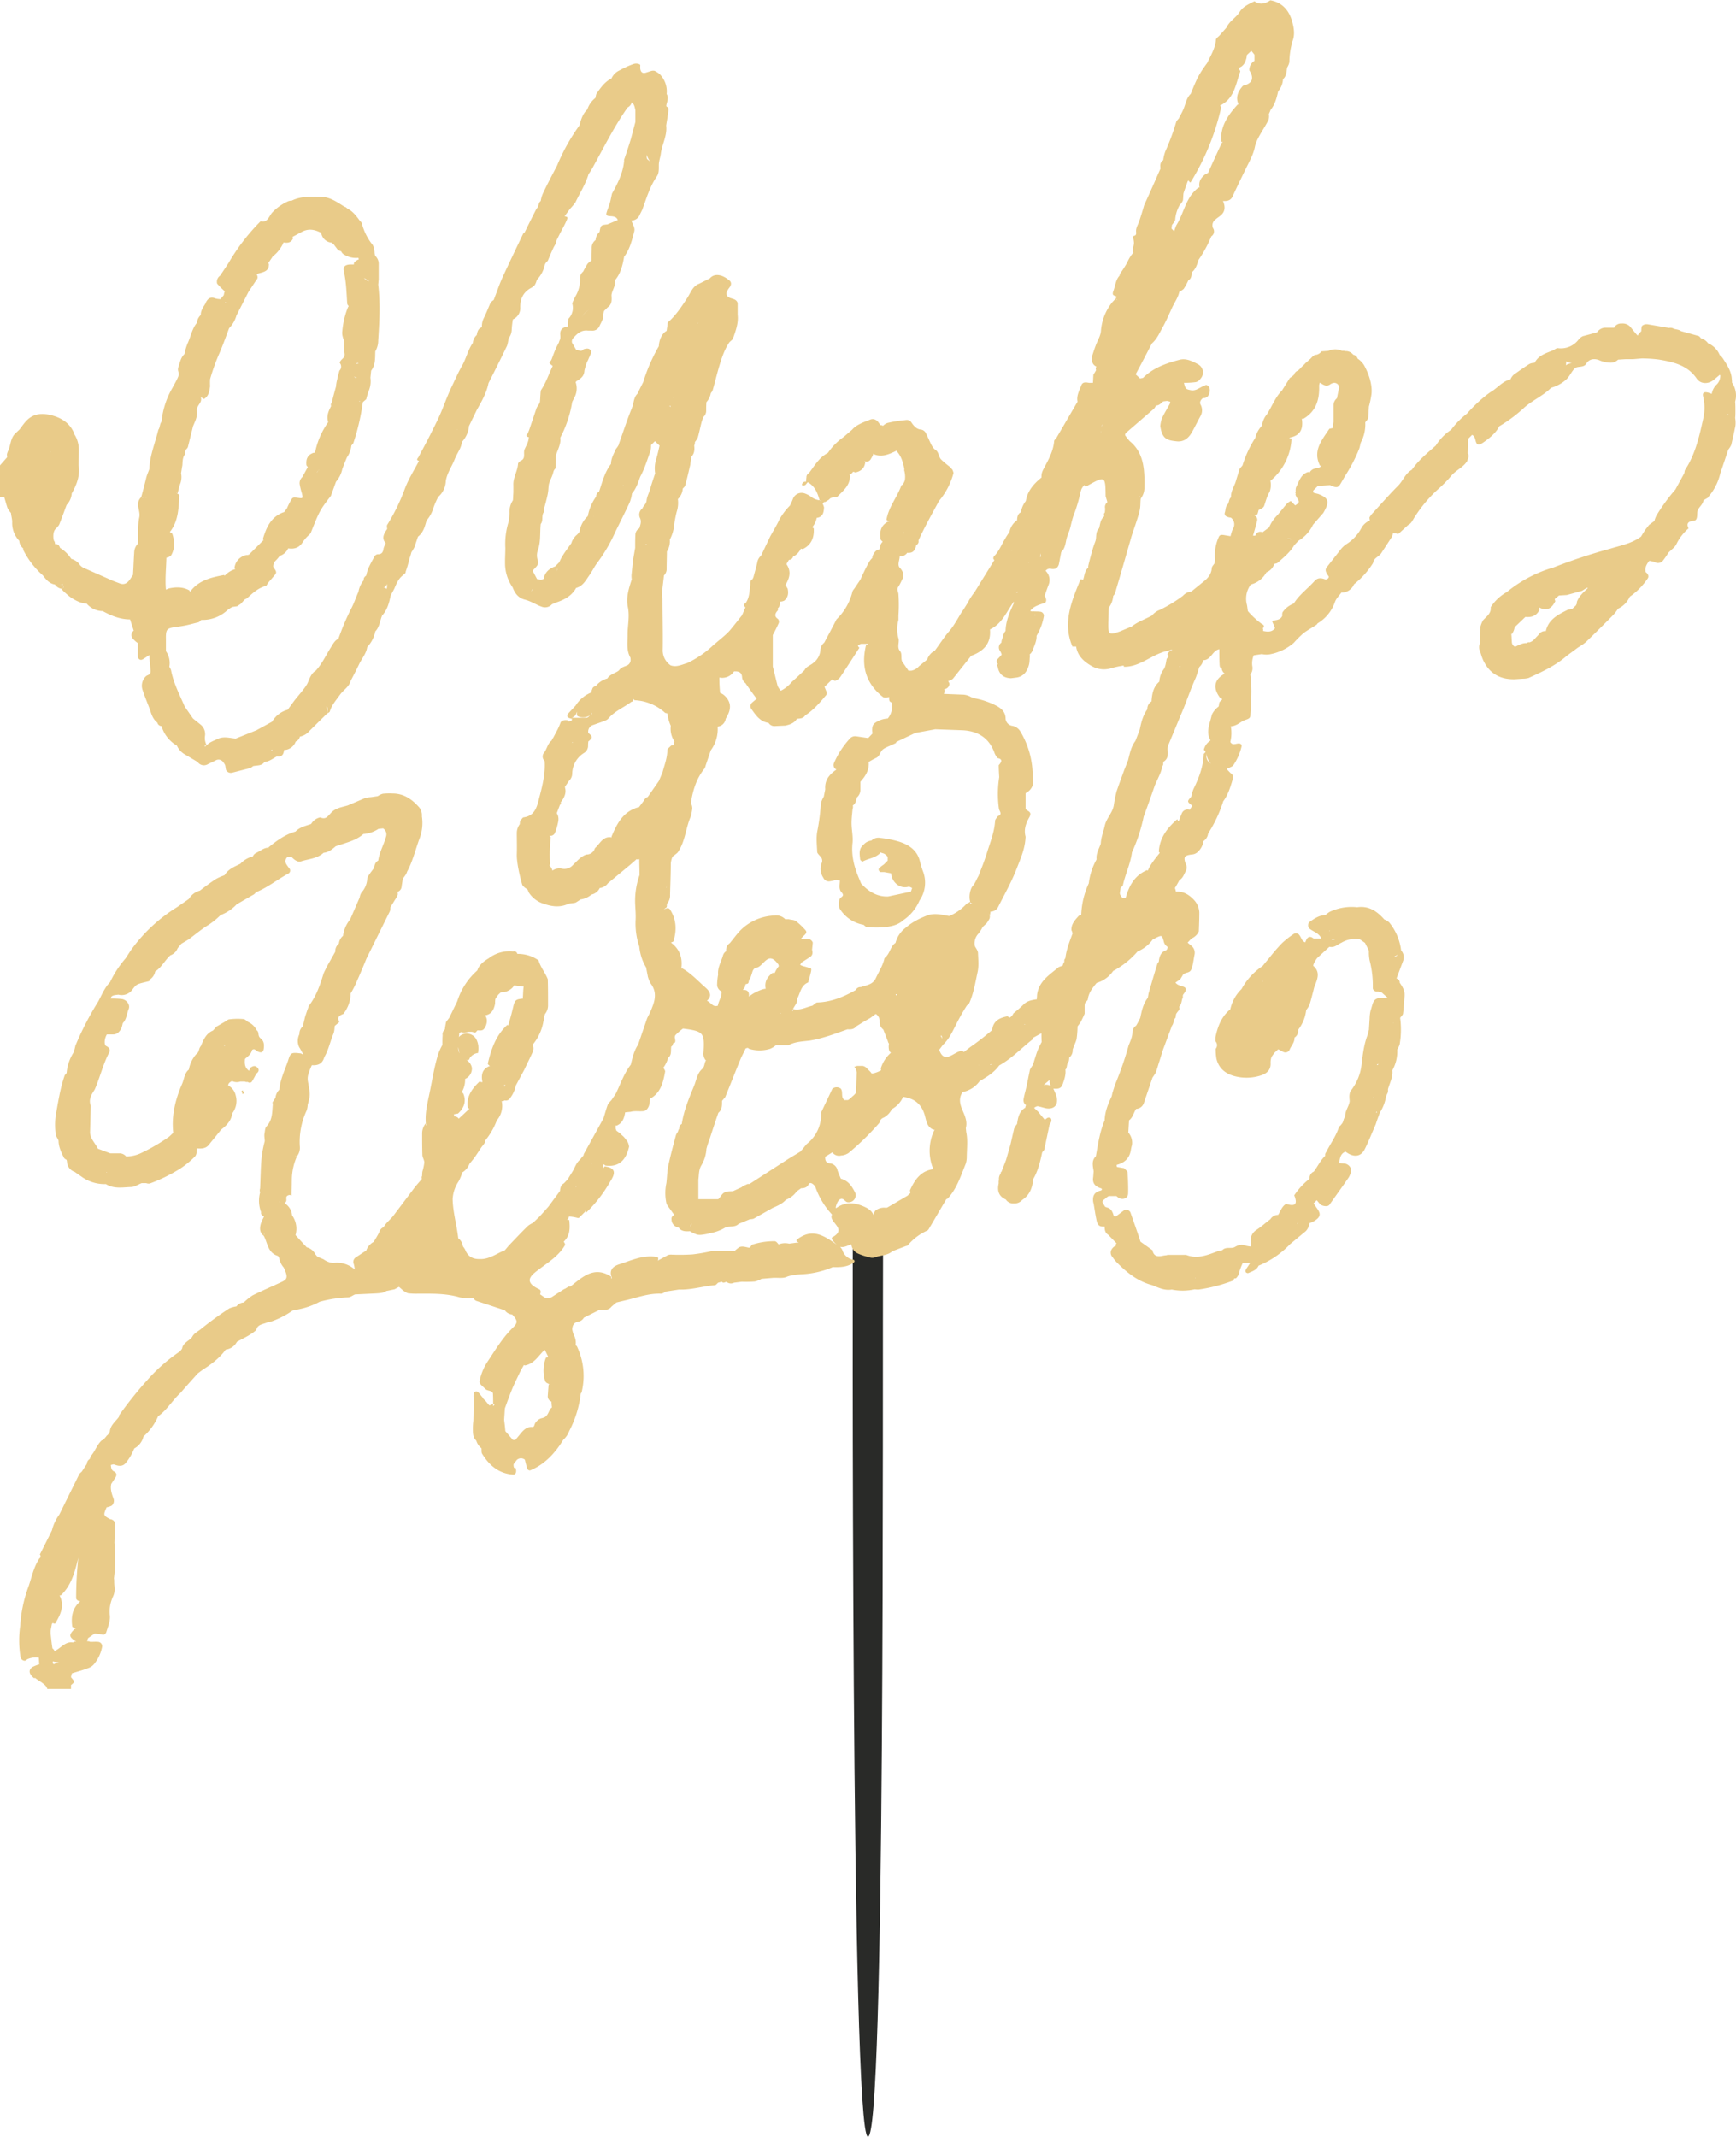<svg xmlns="http://www.w3.org/2000/svg" width="711.4" height="875.3" viewBox="0 0.2 711.438 875.1" style=""><g><title>nholiday89_189553604</title><g data-name="Layer 2"><path d="M349.5 504.6s-1 370.7 6.2 370.7 5.9-298.4 6.2-370.7z" fill="#292a28"></path><g fill="#e9cb89"><path d="M533.5 150.2z"></path><path d="M501.3 82.4z"></path><path d="M344.4 510.8z"></path><path d="M431.8 446.1l-.1-.1.1.1z"></path><path d="M711.2 168.3c0-1.2 0-2.4-.1-3.7a9.4 9.4 0 0 0-1.3-7.8c-.4-.1-.5.2-.8.1h.8a9.7 9.7 0 0 0-.1-1.7c-.2-3.1-1.9-5.6-3.5-8.1a6.4 6.4 0 0 0-1.3-1.5h-.1a8.9 8.9 0 0 0-4.8-4.9 5.2 5.2 0 0 0-2.8-2c-.4-.3-.7-.9-1.1-1l-7.2-2c-1-.8-2.4-.6-3.4-1.2a2.6 2.6 0 0 0-1.5-.1l-8.8-1.5a2.9 2.9 0 0 0-2.2.6c-.4.5-.3 1.5-.4 2.3a5.8 5.8 0 0 0-1.4 1.7l-.3-.2c-1-1.1-1.9-2.3-2.9-3.5a4.3 4.3 0 0 0-3.5-1.2 3.1 3.1 0 0 0-3 1.7h-3.8a4.2 4.2 0 0 0-3.2 1.9l-5.9 1.6a5.5 5.5 0 0 0-1.7 1.4 9.1 9.1 0 0 1-8.4 3.5c-.7-.1-1.4.6-2.1.9-2.9 1.2-5.9 2-7.5 5.1a5.1 5.1 0 0 0-2.2.5c-2.2 1.4-4.3 2.9-6.4 4.4a5.3 5.3 0 0 0-1.3 1.9c-3.2.7-5.1 3.3-7.7 4.9s-7.1 5.6-10.1 9.1a33.9 33.9 0 0 0-6.5 6.6 21.7 21.7 0 0 0-6.3 6.5c-3.5 3.1-7.1 6-9.8 9.9-2.7 1.5-3.6 4.5-5.7 6.6-3.6 3.6-6.9 7.4-10.3 11.1a8.5 8.5 0 0 0-1.4 1.9c.1.4.1.8.2 1.2a6.7 6.7 0 0 0-3.5 3.1 17.7 17.7 0 0 1-6.5 6.8 12.9 12.9 0 0 0-1.7 1.6l-5.8 7.4c-1 1.2-.8 2 .7 4.1a1.3 1.3 0 0 1-1.8 1c-1.7-.6-3-.5-4.2.9-2.8 3.1-6.2 5.5-8.4 9.1a9.6 9.6 0 0 0-4.6 3.6 3.2 3.2 0 0 0-.1 1.4c-.6 1.5-2 1.7-3.2 1.9s-.9.4-.7 1a20.4 20.4 0 0 1 .9 2.2c-1.3 1.7-3.1 1.5-4.9 1.1a1.4 1.4 0 0 0-.1-1.1c.2-.2.5-.4.5-.6s-.1-.9-.7-1a33.5 33.5 0 0 1-5.9-5.4c-.2-1-.2-2-.5-3a9.7 9.7 0 0 1 1.7-7.9 10.1 10.1 0 0 0 6.4-5 5.4 5.4 0 0 0 3.2-3.4c.5-.2 1.1-.2 1.4-.5 2.5-2.2 5.1-4.3 6.8-7.2l1.7-1.8a15.3 15.3 0 0 0 6-6.6l4.2-4.8c2.7-4.6 2.3-6.1-2.1-7.8l-1.6-.4c-.6-.2-.6-.7-.2-1.2l1.7-1.7 5-.3c2.6 1.2 3.3 1.1 4.3-.6s1.5-2.6 2.3-3.9a64.3 64.3 0 0 0 5.2-10.1c.4-.9.5-2 .8-2.9a15.6 15.6 0 0 0 1.8-8.2c.4-.6 1.1-1.2 1.2-1.9s.2-3.1.3-4.6a39.4 39.4 0 0 0 1-4.7c.5-3.2-.5-7.4-2.5-11.3a8.3 8.3 0 0 0-3.1-3.6 2.3 2.3 0 0 0-1.8-1.6 3.9 3.9 0 0 0-3.3-1.5 2.8 2.8 0 0 0-1.3-.1 6.5 6.5 0 0 0-5.6 0l-2.8.2a3.8 3.8 0 0 1-2.1 1.4 1.9 1.9 0 0 0-1.2.4 9.3 9.3 0 0 0-1.4 1.4h-.1l-1.6 1.5h-.1a12.1 12.1 0 0 1-1.6 1.6 12.1 12.1 0 0 1-1.6 1.6 2.5 2.5 0 0 0-1.6 1.7 10.9 10.9 0 0 1-1.7 1.3l-3.2 5.1c-2.8 2.8-4.1 6.5-6.2 9.8a8.7 8.7 0 0 0-2 4.6 11.2 11.2 0 0 0-2.8 5.1 45.7 45.7 0 0 0-5.2 11.2c-.4.6-1.1 1.1-1.3 1.8s-1 3.2-1.5 4.9-2.1 4-1.9 6.4c-1 .7-.7 2.2-1.5 3s-.7 2.1-1 3.1a1.3 1.3 0 0 0 .8 1.8 4.2 4.2 0 0 0 1.6.4 2.3 2.3 0 0 1 1.4-.4.9.9 0 0 0-1.4.4 3.4 3.4 0 0 1 .8 4.7 16.1 16.1 0 0 0-.9 2.9l-2.4-.4c-1.6-.3-2.1-.1-2.5.9a17.9 17.9 0 0 0-1.4 9.4 2.8 2.8 0 0 0-.3 1.3c-.4.6-1.1 1.3-1.1 1.9-.2 2.7-1.8 4.3-3.6 5.7l-4.8 3.9a5.1 5.1 0 0 0-3.4 1.7 57.4 57.4 0 0 1-9.5 5.8 7.3 7.3 0 0 0-3.2 2.3c-2.7 1.5-5.8 2.5-8.3 4.5l-4.8 2c-4.3 1.5-4.9 1.6-4.8-3.4.1-2.1.1-4.2.2-6.3a9.1 9.1 0 0 0 1.8-4.8 3.5 3.5 0 0 0 .8-1.3c2.3-7.7 4.5-15.4 6.7-23.1 1-3.1 2.1-6.1 3-9.2s.5-4.2.8-6.3c.1-.5-.4-.6-.7-.7l.2-.3.5 1a7.4 7.4 0 0 0 1.5-4.5 55.6 55.6 0 0 0-.2-7.1c-.5-4.7-2-8.8-5.8-11.9a22.3 22.3 0 0 1-1.9-2.4c-.1-.1.1-.5.1-.8l11.7-10.1a4.6 4.6 0 0 0 .8-1.3c1.4 0 2.1-1 3-1.7l1.6-.2 1.2.3a.8.8 0 0 1 0 .7c-1.1 2.1-2.4 4.1-3.4 6.3a14.5 14.5 0 0 0-.6 3c.7 4.5 2 5.8 6.3 6.2 3 .5 5.1-1 6.5-3.4s2.5-4.8 3.8-7.1a4.8 4.8 0 0 0-.1-4.5c-.5-1 .1-2 1-2.7a2.2 2.2 0 0 0 2.4-1.4 3.7 3.7 0 0 0 .2-2.9 2.1 2.1 0 0 0-1.1-1c-.4-.1-.9.3-1.3.4-1.7.7-3.1 2.1-5.2 1.7s-2.2-.6-2.8-3a37.5 37.5 0 0 0 4.8-.3 3.1 3.1 0 0 0 1.9-1.3 3.8 3.8 0 0 0-1.1-6.1c-2.4-1.3-4.9-2.5-7.6-1.7-5.4 1.4-10.7 3.3-14.8 7.4l-1.2.2-1.8-1.7a5.7 5.7 0 0 1-1.1 1.1c.4-.3.9-.5 1.1-1.1 2.3-4.2 4.5-8.5 6.7-12.7 2.1-1.8 3.1-4.3 4.4-6.6s2.6-5.3 3.8-7.9 2.5-4.2 3-6.6a8.1 8.1 0 0 0 1.8-1.2 23.7 23.7 0 0 0 1.9-3.5c1.3-.7 1.3-2 1.4-3.3 1.7-1.3 2.2-3.3 2.8-5.1a49.4 49.4 0 0 0 5.2-9.6 2.4 2.4 0 0 0 .7-3.4 2.9 2.9 0 0 1 1-3.5c.5-.5 1.2-.9 1.8-1.4 2.3-1.7 2.3-3.8 1.3-6.2 1.6.1 3.1-.1 3.9-1.8 1.7-3.7 3.5-7.4 5.3-11.1s3.2-6 3.9-9.4 3.8-7.3 5.6-11a5.8 5.8 0 0 0 .1-2.3c.2-.5.5-1.1.7-1.7 1.8-2.2 2.5-4.9 3.1-7.6a8.5 8.5 0 0 0 2-5c1.4-1.2 1.4-3.1 1.7-4.8a6 6 0 0 0 .9-2.2 32 32 0 0 1 1.3-8.6c1-2.5.6-5.3-.1-7.8-1.2-4.6-4-8-9-8.9-2.1 1.4-4.2 2-6.5.4-2.2 1.1-4.7 2.1-6.1 4.4s-4.2 3.7-5.3 6.3l-3 3.4c-.5.5-1.4 1.1-1.4 1.7-.3 3.5-2.1 6.4-3.6 9.5-3.1 4.2-4.1 6-6.7 12.6-1.6 1.5-2 3.6-2.7 5.5s-1.5 3.1-2.2 4.6a10.6 10.6 0 0 0-1 1.2 91.9 91.9 0 0 1-4.5 12.2 15.4 15.4 0 0 0-.9 3.7c-1.3.8-1.3 2.1-1.1 3.4-2.2 5-4.4 10-6.7 15-.6 2.1-1.2 4.1-1.9 6.2s-1.6 3.1-1.4 4.9-1.1 1.2-1.2 1.8.4 1.9.3 2.9-.7 2.4-.2 3.6a15 15 0 0 0-2.5 4 46.6 46.6 0 0 1-3 4.7c-.1.2-.1.5-.2.8-1.6 1.7-1.7 4.1-2.5 6.2s.4 1.8 1.3 2.4l-.3.7.5.7h-.1a2.5 2.5 0 0 1-.4-.7l-1.5 1.6a21.2 21.2 0 0 0-4.6 11.5c-.1 2-1.1 3.6-1.8 5.3s-1.1 3-1.6 4.5-.8 4 1.6 5.1h-.1a1.4 1.4 0 0 0-.1 1.4 17.4 17.4 0 0 1-1.1 1.8c-.1 1.1-.1 2.2-.2 3.4h-1.6c-1.4-.3-2.7-.4-3.2 1.1s-2.1 4.2-1.5 6.6l-8.7 14.9c-.3.4-.9.8-.9 1.3-.3 3.5-1.8 6.6-3.4 9.6s-1.8 3.3-1.8 5.3c-3.1 2.5-5.7 5.4-6.4 9.6a9.6 9.6 0 0 0-2 4.6c-1.4.7-1.5 2-1.6 3.3a7.4 7.4 0 0 0-3.1 4.8 23.3 23.3 0 0 0-1.7 2.6c-1.5 2.4-2.5 5.2-4.6 7.3q-.1 0-.3.6c-.1.3 0 .6.4 1l-8.1 13.1a29.8 29.8 0 0 0-2 2.9c-.4.6-.6 1.2-1 1.8s-1.4 2.3-2.2 3.4-3 5.4-5.1 7.8-4 5.4-6 8.1a6.2 6.2 0 0 0-3.1 3.6l-3.4 2.8a5.5 5.5 0 0 1-3.1 1.8h-1.2l-2.2-3.2c-1.3-1.4-.1-3.5-1.3-4.9s-.3-3.2-.5-4.8a14.2 14.2 0 0 1-.1-7.9v-1.8a64.6 64.6 0 0 0 0-8.8c-.1-1-.8-1.9-.1-2.9s1.3-2.4 1.9-3.6 0-3-1.2-4.2-.1-3.1-.1-4.7a3.5 3.5 0 0 0 3.1-1.5c2.5.3 3.3-1.2 3.7-3.2.2-.5-.2-.8-.5-1.1a11.7 11.7 0 0 1 .5 1.1 1.5 1.5 0 0 0 .9-1.8c2.5-5.6 5.5-10.8 8.4-16.2a29.5 29.5 0 0 0 5.9-11.2c.2-.4-.2-1-.3-1.5l-.5-.6c-.2-.2-.3-.5-.5-.6s-2.6-2-3.7-3.1-.9-3.1-2.4-4-2.5-4.3-3.7-6.4a2.7 2.7 0 0 0-2.5-1.9c-1.7-.3-2.7-1.6-3.6-2.9s-2-1-2.9-.9a50.7 50.7 0 0 0-6.8 1.1 4.4 4.4 0 0 0-1.9 1.2 2.7 2.7 0 0 0-1.2-.3 2.5 2.5 0 0 0-.4-.7c-.9-1.4-2.2-2.2-3.8-1.5s-5.4 1.8-7.3 4.1l-3.5 3a24.7 24.7 0 0 0-6.4 6.5c-3.6 1.8-5.5 5.3-7.8 8.3a1.8 1.8 0 0 0-1 1.7c-.1.6-.1 1.2-.2 1.8l.7.3-.7-.3h-.7c-.9.5-1.2 1.4-.7 1.5a1.6 1.6 0 0 0 1.2-.2l.9-1.1c3 1.6 4.1 4.5 4.9 7.5h.6v.3l-.6-.4a7.1 7.1 0 0 1-3.6-1.5 9.2 9.2 0 0 0-2.8-1.4 3.8 3.8 0 0 0-4.5 2.2 25.5 25.5 0 0 1-1.3 2.9 26.7 26.7 0 0 0-4.3 5.7c-1.1 2.4-2.5 4.6-3.8 7l-3.7 7.8a4.4 4.4 0 0 0-1.5 2.5c-.4 2-1 3.9-1.5 5.8a4.2 4.2 0 0 1-.6 1.4c-.5 0-.9.9-.8 2-.4 2.6-.2 5.4-2 7.8-.2.1-.5.2-.6.4s0 .9.6 1.2l-1.4 3.3c-1.7 2.1-3.3 4.2-5 6.2s-5.1 4.5-7.6 6.8a40.7 40.7 0 0 1-9.9 6.6c-2.2.6-4.4 1.8-6.8.9a7.5 7.5 0 0 1-3.2-6.7c.1-6.9-.1-13.8-.1-20.6l-.3-1.8.9-7.7a3.7 3.7 0 0 0 1.1-2.8c0-2.3.1-4.6.1-7a7.7 7.7 0 0 0 1.2-4.9 4.4 4.4 0 0 0-3.2-1.3 4.6 4.6 0 0 0 3.2 1.3 16 16 0 0 0 1.8-6.1 47.6 47.6 0 0 1 1-5.2 12 12 0 0 0 .5-5.3 6.4 6.4 0 0 0 2-4.3c.4-.4.9-.8 1-1.3.8-2.8 1.4-5.6 2.1-8.5.1-1.1.3-2.1.4-3.2 1.3-1.3 1.4-2.9 1.2-4.6a4 4 0 0 0 .3-1.5 7.6 7.6 0 0 0 1.2-1.9c.6-2.1 1-4.3 1.6-6.5l-1.2-1.2 1.2 1.2a10.9 10.9 0 0 0 .5-1.7 3.3 3.3 0 0 0 1.3-2.6c0-1.2 0-2.4.1-3.6a7.2 7.2 0 0 0 1.8-3.7 3.5 3.5 0 0 0 .8-1.3c.8-2.8 1.5-5.7 2.3-8.5s2.2-7.7 4.5-11c.5-.6 1.3-1 1.5-1.6 1.1-3.1 2.3-6.3 1.9-9.7v-4.8c-.6-1.9-2.5-1.6-3.7-2.4a1.7 1.7 0 0 1-.8-2 7.2 7.2 0 0 1 1.1-1.9c1-1.3.9-2.4-.3-3.2a10.7 10.7 0 0 0-2.7-1.6c-1.8-.6-3.6-.6-5 1l-4.4 2.2c-2.7 1-3.5 3.8-4.9 5.9s-4.5 7.1-7.8 9.8a1.1 1.1 0 0 0-.2.8c-.1.9-.3 1.9-.4 2.8l3 1.7c-.4-1.5-1.1-2.7-3-1.7s-3.1 3.7-3.2 6.3a70.2 70.2 0 0 0-6.4 14.7c-.8 1.6-1.6 3.1-2.3 4.7-1.7 1.6-1.5 3.9-2.3 5.8-2 4.9-3.6 9.9-5.4 14.9v.2a9.4 9.4 0 0 1-1.2 1.8c-.8 1.9-2 3.8-2 6.1-2.6 3.4-3.6 7.5-4.9 11.4a2.1 2.1 0 0 0-1.2 2 19.6 19.6 0 0 0-3.4 8 19.2 19.2 0 0 0 2.4 0c.1 0 0 .2.2.2s-1.7-1-2.6-.2a10.6 10.6 0 0 0-3.4 6.4 7.5 7.5 0 0 1-1.5 1.6 8.3 8.3 0 0 0-1.2 1.6 4.2 4.2 0 0 0-.6 1.4c-1.8 2.6-3.8 5-5 7.9l-1.7 1.7c-2.5.9-4.2 2.4-4.7 5.1l-1.1.4h-.1a4 4 0 0 0-1.5-.3l-1.8 4.3-.7.8c1-1.6 2.5-3 2.5-5.1l-1.8-3.4c.9-1.4 2.9-2.2 2-4.6a6.2 6.2 0 0 1 .1-3.8c1.3-3.5.8-7.2 1.2-10.8 1.2-1.4.1-3.5 1.4-5v-1.4c.5-1.8 1-3.6 1.4-5.5s.3-2.7.5-4.1 1.4-3.3 1.8-5 .9-1.3 1-2.1.1-3 .1-4.5 2.3-4.9 1.8-7.7a47.9 47.9 0 0 0 4.9-14.7l.9-1.8a7.8 7.8 0 0 0 .5-6.3h.1c0-.1.1-.2.1-.3 1.7-1 3.3-2 3.4-4.4a24.7 24.7 0 0 1 1.1-3.6 10.1 10.1 0 0 0 .7-1.5l.9-2a2.8 2.8 0 0 1 .1-.9c-.8-1.4-1.9-1.1-3.1-.8a1.9 1.9 0 0 1-1.1.7l-1.9-.4-.5.6.5-.5-1.8-3.1a2.6 2.6 0 0 1 .2-1.5c1.7-1.9 3.4-3.8 6.4-3.4h1.5a3.1 3.1 0 0 0 3.2-1.9c.6-1.4 1.6-2.7 1.5-4.4l.3-1.7 1.5-1.5c1.9-1.3 1.7-3.1 1.6-5 .2-2 1.8-3.8 1.4-6.1 2.4-2.8 3.2-6.3 3.8-9.8h.1c2.2-3 3.1-6.6 4-10.1.5-1.7-.7-3-1.1-4.6a3.7 3.7 0 0 0 3.4-2.4l1-2c1.7-4.6 3.1-9.5 6-13.7.9-1.3.8-3 .8-4.6s.6-3.1.8-4.6c.5-3.9 2.7-7.5 2.2-11.6.3-2 .7-4 .9-6s-.5-1.3-.8-1.9 1.3-3.3.1-5a10 10 0 0 0-3-8.3 12.2 12.2 0 0 0-1.9-1.2 2.9 2.9 0 0 0-1.6.1l-2.2.7c-1.2.3-1.9-.3-2.1-1.6s.4-1.7-.6-2a3.3 3.3 0 0 0-2.2 0 36.8 36.8 0 0 0-5.7 2.6 6.6 6.6 0 0 0-3.3 3.3c-2.6 1.3-4.3 3.6-5.9 5.9-.5.5-.5 1.4-.7 2.1a9.7 9.7 0 0 0-3.3 4.7c-1.9 1.8-2.6 4.1-3.2 6.5a80.9 80.9 0 0 0-9.2 16.5c-2 3.8-4 7.6-5.8 11.4a12.1 12.1 0 0 0-.9 3.1c-1.1.8-.7 2.3-1.7 3.1-1.7 3.3-3.3 6.5-4.9 9.8a1.5 1.5 0 0 0-.6.5c-2.9 6.1-5.8 12.1-8.6 18.2-1.3 2.9-2.3 6-3.5 9a3.3 3.3 0 0 0-1.5 1.6c-.8 1.9-1.6 3.9-2.5 5.7a7.3 7.3 0 0 0-.8 3.8c-1.5.5-1.9 1.8-2.1 3.2a4.7 4.7 0 0 0-1.6 3.2c-2 2.8-2.7 6.3-4.4 9.3s-2.9 5.8-4.3 8.7-2.7 6.4-4 9.6-3.1 6.7-4.7 9.9-3.3 6.3-5 9.5c-.1 0-.2.2-.4.6s.2.6.7.8c-2 3.8-4.3 7.4-5.8 11.4a79.2 79.2 0 0 1-7.3 14.9 3.8 3.8 0 0 0 .1 1.5c-1.3 1.9-2.5 3.8-.6 5.9a9.5 9.5 0 0 0-.9 2.1c-.2 1.5-.7 2.5-2.4 2.4a1.9 1.9 0 0 0-1.2.7c-1.4 2.6-3 5.1-3.5 8-.6.5-1.2 1-1 1.9a10 10 0 0 0-2.2 4.8c-1.1 2.4-1.9 5-3.2 7.3a103.2 103.2 0 0 0-5 11.9c-1.5.7-2.2 2.1-3 3.4-2.1 3.3-3.7 6.9-6.3 9.7-1.9 1.1-2.5 3.2-3.3 5s-3.6 4.9-5.5 7.3l-2.7 3.7a10.6 10.6 0 0 0-6.4 4.9l-6.4 3.5-8.5 3.4c-2.4-.2-4.9-1-7.3.1s-3.3 1.4-4.6 2.6-.5.4-.7.6l-.2-.3.9-.3a6 6 0 0 1-.7-3.7 5 5 0 0 0-1.9-4.8l-3-2.4-3.4-4.9c-2.1-4.9-4.6-9.6-5.6-14.9a6.1 6.1 0 0 0-.7-1.4 8.4 8.4 0 0 0-1.4-6.4V262c-.1-4.5.4-4.6 4.8-5.2s5.7-1.2 8.5-1.8c.5-.2.8-.7 1.2-1a14.9 14.9 0 0 0 10.7-4 13.7 13.7 0 0 1 2-1.3l2-.3 1.5-1 1.6-1.8a3.5 3.5 0 0 0 1.3-.8c2.2-2 4.3-3.9 7.3-4.7.4-.1.6-.8.9-1.2l2.4-2.8c1.3-1.5 1.3-1.6-.2-3.8a3.2 3.2 0 0 1 1.1-2.7 13 13 0 0 0 1.5-1.8 5.7 5.7 0 0 0 3.5-3.1c2.6.4 4.6-.3 6-2.6a15 15 0 0 1 2-2.4c.5-.5 1.2-1 1.4-1.7 3.5-8.8 3.7-9.1 8.1-14.8l2.1-5.8a11.5 11.5 0 0 0 2.6-5.3c.6-1.5 1.2-3.1 1.9-4.7a10.4 10.4 0 0 0 1.8-4.8c.3-.4.8-.8.9-1.3a91.9 91.9 0 0 0 3.8-16.5l1.4-1.2a24.7 24.7 0 0 1 1.1-3.6 10.4 10.4 0 0 0 .6-5.2l.3-2.9c1.8-2.3 1.6-5.1 1.7-7.9a8.7 8.7 0 0 0 1.2-4.5c.5-7.6.9-15.2 0-22.9.1-.7.1-1.3.2-2a8.5 8.5 0 0 0-2.2.4 3 3 0 0 1-3.8-1.1c1.9 1.3 3.8 2.8 6 .7v-6.2a4.5 4.5 0 0 0-1.4-3.5 4 4 0 0 1-.3-1.5 8.2 8.2 0 0 0-.7-2.9 23.4 23.4 0 0 1-4.5-8.9c-.1-.5-.6-.8-.9-1.2-1.4-1.9-2.9-3.9-5.1-4.9-.3-.5-.8-.6-1.2-.8l-.8-.5c-2.7-1.7-5.3-3.4-8.6-3.5s-8.3-.4-12.2 1.6a3 3 0 0 0-1.6.3 20.4 20.4 0 0 0-6.4 4.6c-1.3 1.5-1.8 4.2-4.7 3.5a84.6 84.6 0 0 0-13.2 17.2l-3.4 5.1a3 3 0 0 0-1.2 3.3l1.5 1.6 1.6 1.5a9.4 9.4 0 0 0-.4 1.6 18.3 18.3 0 0 0-1.3 1.6 7.8 7.8 0 0 1-2.2-.3c-1.8-.8-2.9 0-3.7 1.4a3.6 3.6 0 0 0-.3.7c-.9 1.5-2 2.9-1.9 4.7a3.6 3.6 0 0 0 3 3.4c-1.3-.9-1.4-2.8-3-3.4a4.9 4.9 0 0 0-1.6 3.2c-2 2.4-2.5 5.6-3.8 8.4a22.3 22.3 0 0 0-1.3 4.4c-1.5 1.4-1.8 3.3-2.4 5s0 2.1.1 3.1-1.6 3.8-2.6 5.7a34 34 0 0 0-4.5 13.9c-.8 1-.6 2.4-1.3 3.3-1.3 5.4-3.5 10.5-3.7 16.1-.4 1.2-1 2.4-1.3 3.7s-1.3 5.2-2 7.7h.7c.3.5.9.2 1.4.4-.5 0-.9-.4-1.4-.4s0 .3 0 .4l-.7-.3a4.1 4.1 0 0 0-1.3 3.6c.2 1.5.8 3.1.5 4.6-.8 3.6-.3 7.3-.6 10.9a5.3 5.3 0 0 0-1.5 3.5c-.2 3.1-.3 6.2-.5 9.3l-.9 1.3c-1.3 2.1-2.6 2.8-4.4 2.2l-2.9-1.1-12.2-5.4a4.4 4.4 0 0 1-1.7-1.6 6.3 6.3 0 0 0-3.2-2 14.1 14.1 0 0 0-4.6-4.5c-.3-.9-.8-1.7-2-1.5s-.4.6-.4 1a3 3 0 0 1 .4-1c-.1-.4-.1-1-.4-1.3s-.8-3.4.5-4.9a11.4 11.4 0 0 0 1.5-1.7c1.1-2.7 2.1-5.5 3.1-8.2a7.5 7.5 0 0 0 2.1-4.7c2-3.5 3.5-7.3 2.8-11.5 0-2 .1-4.1.1-6.1a11.7 11.7 0 0 0-1.8-6.6c-3.8 1.7-7.4 3.6-9.8 7.2h-.3a19.4 19.4 0 0 0 10.1-7.3c-1.6-4.3-5.1-6.6-9.3-7.7s-7.9-.7-10.8 2.7c-.9 1-1.6 2.1-2.4 3.1l-1.9 1.8c-1.8 1.9-1.7 4.6-2.7 6.8s-.3 1.9-.5 2.8L0 190.7v12.9h1.7c.5 1.6.9 3.2 1.4 4.6a9 9 0 0 0 1.4 2c.1 1.2.5 2.5.5 3.7a10.5 10.5 0 0 0 2.9 7.7 4.3 4.3 0 0 0 1.6 3.1 2.2 2.2 0 0 0 .1.8 34.9 34.9 0 0 0 8 10.3c1.3 1.7 2.6 3.3 4.9 3.7a4 4 0 0 0 3.2-.2v.2a3 3 0 0 0 .4 1h.1c-.3.3-.6.4-.8.8s1.7 1.9 2.6 2.7 4.5 3.3 7.5 3.3a8.8 8.8 0 0 0 6.6 3.1c3.5 1.9 7.1 3.4 11.2 3.4l1.5 4.6a2.2 2.2 0 0 0-.4 3.2 9.5 9.5 0 0 0 2.1 1.9v5.4c.1 1.3 1.1 1.8 2.1 1.2l2.6-1.7c.1 2 .3 4.1.5 6.2s-1.2 1.8-1.9 2.5a5.3 5.3 0 0 0-1.3 5.8c.9 2.7 2 5.3 3 8 .6 1.9 1.2 3.8 3 5.2a1.8 1.8 0 0 0 1.7 1.4 13.7 13.7 0 0 0 6.3 8l1.6-1.3c-.7.2-1.4.5-1.6 1.3a7.6 7.6 0 0 0 3.1 3.5l5.4 3.2a3.1 3.1 0 0 0 4.2.9l3.5-1.7a2.3 2.3 0 0 1 2.8.9 4.6 4.6 0 0 1 .8 1.3l.3 1.8a2.2 2.2 0 0 0 2.5 1.2l7.4-1.9a4.2 4.2 0 0 0 1.2-.8c1.7-.4 3.5 0 4.7-1.7 1.9-.2 3.3-1.3 4.9-2.2s-.2-.8-.2-1.3c.1.5.1.9.2 1.3h1.2c1.4-.3 1.8-1.4 1.9-2.7a5.3 5.3 0 0 0 4.8-3.5 2.7 2.7 0 0 0 1.7-2 6.8 6.8 0 0 0 3.9-2.3l7.2-7.1c.3-1.5-.2-1.9-.1-3.1.1.3.3.5.3.8a6 6 0 0 1-.2 2.3c.4-.3 1.1-.5 1.2-1 .8-2.6 2.6-4.6 4.1-6.7s3.7-3.2 4.4-5.7c1.2-2.3 2.4-4.6 3.5-6.9s2.9-4.3 3.3-7a12.7 12.7 0 0 0 3.3-6.4c1.8-1.8 1.9-4.5 2.9-6.7l-.5-.4h.1c.2.1.2.4.4.4h.1c2-2.3 2.7-5.1 3.3-8l1.5-2.8c.8-1.9 1.6-3.9 3.3-5.3s1.2-1.1 1.4-1.8a44.4 44.4 0 0 0 1.5-5.2 25.8 25.8 0 0 0 .8-2.6 21.2 21.2 0 0 0 1.2-2l1.5-4.4c2.2-1.7 2.8-4.1 3.5-6.6a14.2 14.2 0 0 0 2.9-5.4 33 33 0 0 1 1.9-4.3 9 9 0 0 0 3.1-6.5c.5-3.2 2.4-5.8 3.6-8.8s2.7-4.5 3-7.2a10.8 10.8 0 0 0 2.9-6.5l3.2-6.6c2-3.5 4-7 4.8-11 2.6-5.1 5.1-10.1 7.6-15.3a14.5 14.5 0 0 0 .6-3 5.9 5.9 0 0 0 1.3-3.4 32.9 32.9 0 0 1 .5-4.4 5 5 0 0 0 3-5c0-3.3 1.1-5.9 4.1-7.7a6.4 6.4 0 0 0 1.8-1.3 7.3 7.3 0 0 0 .9-2.2 12.4 12.4 0 0 0 3.3-6.3 4.4 4.4 0 0 1 1.2-1.5c.7-1.7 1.4-3.4 2.2-5.1s1.3-1.9 1.3-3.1l1.5-3c.9-1.7 1.9-3.5 2.7-5.3s-.1-1.4-.8-1.8l2.3-3.1a23.2 23.2 0 0 0 2.1-2.5c1.8-3.8 4.2-7.5 5.4-11.6a24.6 24.6 0 0 0 1.7-2.7c4.6-8.3 8.8-16.8 14.3-24.6a3.3 3.3 0 0 0 1.7-2.1c1.1.8 1.2 2 1.5 3.2V50l-1.8 6.8c-.9 3-1.9 6-2.9 8.9h.1c-.4 5.1-2.6 9.4-5 13.7-.3 1.3-.5 2.6-.9 3.9s-.9 2.5-1.3 3.8.3 1.4 1.3 1.5 2.8 0 3.3 1.7l.9.2c-.3-.1-.6-.4-.9-.3l-4.3 1.8c-2.7.3-2.7.3-3.2 3.1a4.6 4.6 0 0 0-1.6 3.3 3.8 3.8 0 0 0-1.6 3.2c0 1.7-.1 3.5-.1 5.2a10.1 10.1 0 0 0-1.6 1.3 33 33 0 0 0-1.8 3.2 3.5 3.5 0 0 0-1.3 2.7 13.3 13.3 0 0 1-1.9 7.5c-.5.9-.9 1.9-1.3 2.8a6.4 6.4 0 0 1-1.6 6.4c-.1 1-.1 2.1-.2 3.1-2 .3-3.3 1.2-3.1 3.4s-.3 2-.5 3c-.4.9-.9 1.7-1.3 2.6s-1.1 2.7-1.6 4.1-1 1.2-1 1.7.8.9 1.3 1.4c-1.6 3.3-2.7 6.8-4.8 9.9a7.8 7.8 0 0 0-.2 1.6c-.1 1-.1 2-.2 3s-1 1.8-1.4 2.7l-3 8.9-.6 1.5-.5.6c-.1.6.3.9.9.9 0 1.9-1 3.4-1.7 5s.7 3.9-1.8 4.8c-.3.4-.9.7-.9 1.2-.2 3-2.1 5.7-1.9 8.8v2.9c-.1 1.1-.1 2.2-.2 3.2a8.7 8.7 0 0 0-1.4 5.2c0 1-.2 2-.2 3.1a30.4 30.4 0 0 0-1.5 11.2c0 2.4-.2 4.8-.1 7.2a17.4 17.4 0 0 0 3.1 9c.9 2.4 2.3 4.3 5 5s4.6 2.1 6.9 2.9a3.8 3.8 0 0 0 4.2-1l1.6-.7c3.4-1.1 6.5-2.7 8.3-6 2.7-.7 3.9-3 5.3-5s1.9-3.2 3-4.8a65.5 65.5 0 0 0 7.7-13c2-4.1 4-8 5.9-12.1a15.1 15.1 0 0 0 1-3.8c1.7-1.9 2.5-4.5 3.4-6.9 1.8-3.3 2.9-7 4.2-10.6a8.6 8.6 0 0 0 .2-2.3l1.6-1.6 1.9 1.8c-.4 1.8-.8 3.6-1.3 5.3a12.6 12.6 0 0 0-.5 6.1c-.7 2-1.4 4.1-2 6.2s-1.3 3.1-1.5 4.8-1.3 2.1-1.7 3.3a3.2 3.2 0 0 0-1 4c.7 1.5.1 2.8-.3 4.2a3 3 0 0 0-1.6 2.5c-.1 1.8-.1 3.6-.1 5.5 2.1.6 3.3-1.2 5.1-1.7-.3 0-.4.3-.7.4a18.4 18.4 0 0 0-4.4 1.3l-.9 5.2-.6 6a9.7 9.7 0 0 0 .1 1.7c-1.2 3.7-2.4 7.4-1.6 11.3s-.1 7.5-.1 11.2-.5 6.3 1 9.3a1.1 1.1 0 0 1 .2.8 2.5 2.5 0 0 1-1.3 2.6c-1.1.5-2.5.8-3.3 1.9s-3.8 1.6-4.9 3.5a8.8 8.8 0 0 0-4.8 3.2 1.4 1.4 0 0 0-1.4 1.3h-.1a5 5 0 0 0-.2 1.2 13.3 13.3 0 0 0-6.5 5.4l-3.1 3.3c-.8 1.3 0 1.7 1.1 2s.3-.3.5-.4a3.2 3.2 0 0 1-.2 1.4l-1.2.2c-.1-.1 0-.3-.1-.4s-2.5-.6-3.2.9a23.6 23.6 0 0 1-1.2 2.8l-1.8 3.4a2.4 2.4 0 0 0-.6 1.1c-1.8 1.3-1.9 3.6-3.3 5.2a2.5 2.5 0 0 0 .4 3.2c.4 5.7-1.2 11.1-2.6 16.6-.9 3.4-2.2 6-6.1 6.5-.4.1-.7.8-1.1 1.1s-.3 1.1-.4 1.7a6.1 6.1 0 0 0-1.2 3.7c0 2.8.1 5.7 0 8.6s1 8.3 2.2 12.4c.1.4.6.8 1 1.2s1.5.7 1.5 1.7a11.1 11.1 0 0 0 6.1 4.9c3.4 1.2 6.7 1.7 10.1.2 1-.4 2.2-.3 3.2-.6a22.6 22.6 0 0 0 2-1.3 8.7 8.7 0 0 0 4.5-2 4.9 4.9 0 0 0 3.4-2.7 4.5 4.5 0 0 0 3.3-1.9l9.3-7.7 2.5-2.2.5.2.5-.2h.1c0 2.2.1 4.3.1 6.5a31.7 31.7 0 0 0-1.8 11.8c.1 2.2.3 4.3.2 6.5a29.3 29.3 0 0 0 1.5 11 20.3 20.3 0 0 0 2.8 8.6c.2 1.2.5 2.5.7 3.7a12.6 12.6 0 0 0 1.2 2.9c2.2 2.9 2 5.9.8 9.1s-1.5 3.4-2.3 5.1l-3.7 10.8c-1.7 2.5-2.3 5.4-3 8.2-2.7 3.5-4.1 7.6-6 11.6-.6 1-1.3 2-2 3a10.5 10.5 0 0 0-1.4 1.7c-.7 1.9-1.2 3.8-1.8 5.7l-8 14.5c-.1.2-.1.5-.2.7a20.9 20.9 0 0 0-1.4 1.7c-1.6 1.3-2.1 3.3-3.1 4.9s-1.3 2.1-1.9 3.1l-1.6 1.7c-1.3.7-1.5 1.9-1.6 3.1l-4.8 6.5-1.6 1.8-2 2.2-2.7 2.6a9.6 9.6 0 0 0-2 1.2c-2.7 2.6-5.3 5.4-7.9 8.1l-1.6 1.9c-3.1 1.2-5.9 3.4-9.4 3.6h-.8c-2.9.1-5-1-6.1-3.9a10.1 10.1 0 0 0-.9-1.3 4.7 4.7 0 0 0-1.9-3.3c-.6-5.4-2.2-10.7-2.3-16.1a14.5 14.5 0 0 1 2.5-7.3 22.8 22.8 0 0 0 1.5-3.6 7.1 7.1 0 0 0 2.9-3.5c.8-1 1.6-1.9 2.3-2.9s1.6-2.4 2.4-3.6 1.7-1.8 1.8-3.1a29.1 29.1 0 0 0 4.7-8.2 9.1 9.1 0 0 0 2-7.9 1.4 1.4 0 0 0 1.2-.3 1.9 1.9 0 0 0 2-.6 12.7 12.7 0 0 0 2.6-5.5l3.5-6.5c1.1-2.4 2.3-4.7 3.4-7.2a3.5 3.5 0 0 0 0-3 20.2 20.2 0 0 0 4.4-9.5l.6-3a5.6 5.6 0 0 0 1.3-3.5c0-3.6 0-7.2-.1-10.8-1-2.6-2.9-4.8-3.7-7.5-.1-.4-.7-.6-1.1-.9a14.8 14.8 0 0 0-7.7-2 1.3 1.3 0 0 0-1.7-1 13.9 13.9 0 0 0-10 2.8c-2 1.2-3.9 2.6-4.7 5a28 28 0 0 0-8.2 12.6l-3.3 6.8-1.3 1.7c-.2 1-.4 2.1-.5 3.1a2.4 2.4 0 0 0-.9 2.3c-.1 1.3-.1 2.7-.1 4a24.8 24.8 0 0 0-1.7 3.7c-1.6 5.1-2.4 10.4-3.5 15.7s-1.9 8.4-1.6 12.7l.4.9h-.2a2.9 2.9 0 0 1-.2-.9 6.5 6.5 0 0 0-1.5 4.4c0 2.9 0 5.8.1 8.7.1 1 .8 2 .8 3a24.5 24.5 0 0 1-.8 3.7 10.3 10.3 0 0 0-.1 1.7 1.5 1.5 0 0 0-.1 1.3c-1.2 1.4-2.4 2.7-3.5 4.2l-8 10.6c-1.3 1.8-3.3 3.1-4.3 5.2v-.2a3 3 0 0 0-1.7 2.1c-.7 1.3-1.5 2.7-2.3 3.9a6.4 6.4 0 0 0-3 3.5l-4.4 2.9a2.2 2.2 0 0 0-.7 2.7 17 17 0 0 1 .4 2.2 10.9 10.9 0 0 0-8.7-2.7 6.8 6.8 0 0 1-2.3-.5 7.7 7.7 0 0 1-1.8-1l-1.4-.6a2.7 2.7 0 0 1-1.8-1.3h-.1a5.4 5.4 0 0 0-3.6-3l-4.6-5a9.4 9.4 0 0 0-1.4-8.1 6.5 6.5 0 0 0-3.1-5 8.8 8.8 0 0 1-1.6-.2c-.6-.2-.5-.7-.7-1s.7 2.2 2.3 1.2 0-2.4 1.3-3.1 1.6.5 1.6-.2.1-4.2.1-6.3a24.4 24.4 0 0 1 2.1-9.6 5.5 5.5 0 0 0 1.2-3.7 30.2 30.2 0 0 1 2.8-15.1 9.3 9.3 0 0 0 .4-2.3c1.1-4 1.1-4 .1-9.5a6.5 6.5 0 0 1 .2-3.1 26.7 26.7 0 0 1 1.4-3.6c2.5.2 4.4-.6 5.1-3.3 1.8-3 2.4-6.5 3.8-9.7a8.5 8.5 0 0 0 .4-2.3c.1-.3 0-.5.1-.8l1.9-1.6c-1.2-2 .1-2.7 1.6-3.3a13.7 13.7 0 0 0 3-8.4 33.6 33.6 0 0 0 2.2-4.2c1.5-3.3 2.9-6.7 4.3-10.1l9.6-19.4a7 7 0 0 0 .2-1.6l1.9-3.1a8.4 8.4 0 0 0 1.1-2.1 4.1 4.1 0 0 0-.1-1.1 2.5 2.5 0 0 0 1.7-2.3c.1-.8.3-1.7.4-2.6s1.5-2 1.8-3.3-.6-1.5-1-2.3c.3.8-.2 2 1 2.3 2.3-4.2 3.4-8.9 5-13.3a17.9 17.9 0 0 0 1.1-9.4 5.3 5.3 0 0 0-1.1-3.7c-2.9-3.3-6.3-5.7-10.9-5.7a26.4 26.4 0 0 0-4 .1 6.7 6.7 0 0 0-2.1 1l-2.7.4a16 16 0 0 0-2.3.3l-7.3 3.1c-2.3.7-4.9 1-6.7 2.9s-2.3 2.9-4.6 2a5.7 5.7 0 0 0-3.7 2.7c-2.3.8-4.7 1.3-6.4 3.1-4.3 1.2-7.8 3.8-11.2 6.6v.6c0-.1-.1-.1-.1-.2v-.4c-1.8.1-3.2 1.4-4.7 2.1a2.8 2.8 0 0 0-1.5 1.5 10.2 10.2 0 0 0-5.1 3c-2.5 1.2-5 2.2-6.5 4.7a19.6 19.6 0 0 0-3.6 1.6c-2.3 1.5-4.4 3.1-6.5 4.7a7.4 7.4 0 0 0-4.5 3.4l-4.9 3.4a65.9 65.9 0 0 0-19 17.8l-2 3.1a42.4 42.4 0 0 0-6.4 9.8c-2.3 2.3-3.4 5.3-4.9 8a124.6 124.6 0 0 0-9.3 18 26.8 26.8 0 0 1-.7 2.7 18.8 18.8 0 0 0-2.9 8.5c-.3.4-.8.8-.9 1.3-1.8 5.3-2.6 10.8-3.6 16.3a28.9 28.9 0 0 0 0 7.2c0 1 .8 1.9 1.2 2.9 0 2.5 1.1 4.8 2.2 7 .2.4.7.6 1.1.9a5.9 5.9 0 0 1 .2 1.3 4.6 4.6 0 0 0 3.1 3.6l3.3 2.3a16 16 0 0 0 9.5 2.7c3.3 2.1 7 1.3 10.5 1.2 1.4-.1 2.8-1.1 4.2-1.6h1.7l.8.2h.7a66.2 66.2 0 0 0 12.8-6.3 38.7 38.7 0 0 0 5.5-4.5c1.1-.9 1-2.3 1.1-3.6h.1c1.8.1 3.6.1 4.9-1.6s3.3-4 4.9-6.1c0-2.3.3-4.7-1.6-6.6-.5 2.4-1 4.9 1.6 6.6 2.3-1.7 4.2-3.7 4.6-6.7a8.3 8.3 0 0 0 1.4-7.3 6.1 6.1 0 0 0-3.1-4.1c.1-1 .8-1.4 1.6-1.8a4.4 4.4 0 0 0 3.4.2h1.7l.7.2h.7a1.1 1.1 0 0 0 1.7-.3 30.7 30.7 0 0 0 1.7-3.1c1-.7 1.4-1.6.5-2.5s-1.7-.8-2.8 0a3.9 3.9 0 0 0-.6 1.3c-1.9-1.3-1.9-3.1-1.7-5l-.8-.5.8.6c1.2-1 2.5-1.9 2.9-3.6a1 1 0 0 1 1.6.2h.1c1.8 1.2 2.9.9 3.1-.8s.1-3.1-1.3-4.2-.4-2.5-1.6-3.3a7.2 7.2 0 0 0-3.5-3.4c-.6-.4-1.3-1.2-2-1.2a26.1 26.1 0 0 0-5.6.1c-.7 0-1.4.7-2.1 1.1l-3.3 1.9-1.4 1.6c-2.9 1.2-3.9 3.8-5 6.4-.9.9-.6 2.5-1.8 3.2a12.8 12.8 0 0 0-3.1 6.4c-1.8 1.4-1.9 3.8-2.7 5.7-2.8 6.4-4.5 13.1-3.7 20.2l-1.7 1.6a78.3 78.3 0 0 1-11.5 6.7 14.7 14.7 0 0 1-6.1 1.4 3.5 3.5 0 0 0-2.7-1.3h-3.8l-5.1-1.9c-1-2.2-3-3.9-3.2-6.5l.3-11.1c-1-2.6.3-4.6 1.6-6.6 2.2-5 3.4-10.4 6-15.3.5-1-.1-2-1.2-2.5s-.8-3.2.2-4.8h2.3c1.8.1 2.8-1 3.6-2.4a14.1 14.1 0 0 0 .6-2.2c1.6-1.6 1.6-3.8 2.4-5.7s-.8-3.8-2.6-4.2a37 37 0 0 0-4.7-.2c-1.5 1.5-1.3 3.1-.1 4.7 0-1.6 0-3.2.1-4.7s1.9-1.4 3.1-1.6a5.4 5.4 0 0 0 5.1-1.3c.9-.9 1.5-2.2 2.6-2.8s2.9-.9 4.4-1.3.3-.4.5-.6a5.1 5.1 0 0 0 2.5-3.5c2.6-1.6 3.9-4.5 6.2-6.6a5 5 0 0 0 3-2.9 12.2 12.2 0 0 1-1.7-1.5 11.5 11.5 0 0 1-1.4-1.7c.4 1.7.7 3.4 3.1 3.2.5-.6 1-1.3 1.6-1.9l2.7-1.6c2.8-2 5.4-4.3 8.4-6.1a30.6 30.6 0 0 0 4.9-4 17.4 17.4 0 0 0 6.6-4.4l6.4-3.7a3.2 3.2 0 0 0 1.5-1.3h.1c4.7-1.9 8.7-5.2 13.2-7.6a1.4 1.4 0 0 0 .4-2.1 12.1 12.1 0 0 1-1.4-2 2.2 2.2 0 0 1 .8-2.8h1.4c1.1 1.2 2.6 2.4 4 1.9 3.1-1 6.6-1.1 9.2-3.5 2.1-.2 3.6-1.5 5-2.7l2.8-.9c3-1 6.1-1.9 8.5-4.1a12.8 12.8 0 0 0 6.2-2.1l1.9-.2a2.9 2.9 0 0 1 1.2 3.4c-.9 3.3-2.7 6.3-3.2 9.8-1.2.6-1.5 1.8-1.7 3l-1.5 2c-.5.8-1.3 1.7-1.3 2.6a9.1 9.1 0 0 1-2.3 5.4 4.9 4.9 0 0 0-.8 2.1l-3.9 9a13 13 0 0 0-2.9 6.7 4.6 4.6 0 0 0-1.7 3.2 3.9 3.9 0 0 0-1.5 3.3l-3.6 6.4c-.4 1-1 1.9-1.3 2.9-1.4 4.6-3 9.1-6 13-.1.2-.1.5-.2.7s-.9 2.5-1.3 3.8l-.9 3.8a3.9 3.9 0 0 0-1.4 3.2 6.1 6.1 0 0 0-.1 5.3c.6.9 1 1.8 1.5 2.6s-.5.1-.7 0c-4-.5-4.3-.4-5.3 2.8s-3.3 7.7-3.6 12a5.4 5.4 0 0 0-1.6 3.3l-1.2 1.9c0 .4.1.7.1 1-.3 3.1-.1 6.3-2.6 8.9-.6.6-.6 1.9-.8 2.9s.1 2.1.1 3.1a49.9 49.9 0 0 0-1.1 5.3c-.3 2-.4 4-.5 6l-.3 8.1a2.2 2.2 0 0 0 0 1.6 13.2 13.2 0 0 0 .4 8.1c-.2.9.5 1.4 1.2 1.8a25.5 25.5 0 0 0-1.3 2.9c-.5 1.8-.6 3.6 1.2 5a2.2 2.2 0 0 1 .1-.8h.1c0 .4-.3.3-.2.8 1.6 2.9 1.6 6.9 5.7 8.2.3.1.6.8.7 1.3a7.8 7.8 0 0 0 1.8 3.5l.6 1.4c1 2.5.7 3.5-1.3 4.4-4 1.9-8.1 3.6-12.1 5.6a24.1 24.1 0 0 0-3.6 2.9 3.9 3.9 0 0 0-3 1.6 12.6 12.6 0 0 0-2.9.8 139.5 139.5 0 0 0-11.7 8.5c-1.2 1-2.7 1.6-3.5 3.1s-3.9 2.4-4.2 5c-.4.4-.6.9-1.1 1.2a69.9 69.9 0 0 0-13.5 12l.5.5c-.2-.2-.3-.4-.5-.5l-.2.2a159.7 159.7 0 0 0-10.9 13.7c-.2.2-.1.6-.2.8-1.4 1.9-3.5 3.4-3.7 6a3.7 3.7 0 0 1-1.3 1.7l-.2.3-1.3 1.5h-.4c-2 1.7-2.7 4.3-4.4 6.3a4.5 4.5 0 0 0-.6 1.4 2.4 2.4 0 0 0-1.2 2l-2.1 3.2c.6 1.5 1.9 1.5 3.2 1.4a4 4 0 0 0-3.2-1.4c-.4.4-.9.7-1.1 1.2l-8.1 16.4a17.8 17.8 0 0 0-3 6.4c-1.6 3.3-3.3 6.6-5 10q.3 0 .3.6c.1.4-.1.7-.5 1-2.3 3.5-3.1 7.6-4.4 11.4a55.1 55.1 0 0 0-3.4 16 42.9 42.9 0 0 0 .1 12.9c.1 1.1 1.6 2 2.3 1.3s3.4-1.4 5.2-1c.1.9.1 1.8.2 2.7a18.2 18.2 0 0 0-2.8 1.1c-1.5 1.1-1.5 2.4-.2 3.8s.9.5 1.3.7a22 22 0 0 0 2.5 1.7c1 .8 2.1 1.4 2.5 2.8h9.7v-1.6c1.6-1.3 1.6-1.3 0-3.2a7.5 7.5 0 0 1 .4-1.6c2.2-.7 4.6-1.3 6.8-2.2a5.3 5.3 0 0 0 2.5-1.9 15.5 15.5 0 0 0 3-6.5 1.8 1.8 0 0 0-1.6-2.3c-1-.1-2.1 0-3.2 0a1.9 1.9 0 0 0-1.3-.2c.2-.5.2-1.1.5-1.4l2.6-1.8 2.4.3c.5 0 1.1.3 1.5.1a1.7 1.7 0 0 0 .9-1.1c.7-2.3 1.7-4.5 1.4-6.9s.2-5.1 1.3-7.5.5-4 .5-6.1a6.6 6.6 0 0 0-.1-1.4 64.8 64.8 0 0 0 .2-14.6c.1-2.1.1-4.2.1-6.2s.3-2.6-1.2-3.3l-.8-.2c-2.7-1.5-2.7-1.6-1.3-4.8a6.5 6.5 0 0 0 2.1-.7 2.6 2.6 0 0 0 .7-2.9c-.7-1.9-1.4-3.9-.9-6l1.7-2.6c.6-1 .6-1.9-.6-2.5s-1.1-1.6-1.3-2.6a5.3 5.3 0 0 1 1.2-.3c1.6.6 3.3 1.1 4.7-.3a20.8 20.8 0 0 0 3.7-6.2 7.5 7.5 0 0 0 3.8-4.9 23.6 23.6 0 0 0 6-8.3c3.7-2.6 5.9-6.6 9.2-9.6 2.3-2.7 4.7-5.3 7-7.9l2-1.5c-.1-.8-.1-1.7-.2-2.5-.3.8-.8 1.7.2 2.5 3.6-2.3 7-4.8 9.5-8.3a6 6 0 0 0 4.6-3.2c2.7-1.5 5.5-2.7 7.9-4.8.6-2.7 3.3-2.3 5-3.4l.2.2a35.1 35.1 0 0 0 9.7-4.8l2.9-.6a29.9 29.9 0 0 0 8.2-3 50.9 50.9 0 0 1 11.7-1.8c.9 0 1.8-.8 2.8-1.2l8.4-.4c1.5-.1 3.1-.1 4.4-1l3.4-.7 1.8-1 1.6 1.4a10.6 10.6 0 0 0 2 1.2 26.8 26.8 0 0 0 4 .2c5.8 0 11.6-.2 17.3 1.5a20.9 20.9 0 0 0 5.6.3 2.9 2.9 0 0 0 1.1 1.1l11.8 3.9a4 4 0 0 0 3 1.7c2.1 2.4 2.6 3.2.2 5.5-4.2 4.1-7.2 9.2-10.4 14a21.8 21.8 0 0 0-3.2 8.1 2.8 2.8 0 0 0 .7 1.3l1.7 1.6c.8.9 2.4.5 3.1 1.7.1 1.5.1 2.9.1 4.4l.6.3-.6.7v-1l-1.5.7c-.6-.6-1.1-1.3-1.7-2a5.5 5.5 0 0 1-1.4-1.7h-.1a13 13 0 0 0-1.5-1.8 1 1 0 0 0-1.7.6 3.8 3.8 0 0 0-.1 1.5c0 3.2 0 6.4-.1 9.6a25.5 25.5 0 0 0-.2 3.9c0 1.5.1 3.1 1.4 4.3a5.9 5.9 0 0 0 .6 1.4 6.1 6.1 0 0 0 1.5 1.7c.1.7-.1 1.7.3 2.3 2.9 4.7 6.8 8.1 12.7 8.5.9.1 1.5-1 1.1-2.3s-.5-.3-.7-.4a2.9 2.9 0 0 1-.2-1.6l1.3-1.7a2.5 2.5 0 0 1 3.3-.1c.3 1.2.6 2.5 1 3.7a1.2 1.2 0 0 0 1.1.7c5.3-2.1 9.9-6.4 13.6-12.5a9.4 9.4 0 0 0 2.5-3.7 43.7 43.7 0 0 0 4.7-15.3c.1-.2.4-.4.4-.7a28.2 28.2 0 0 0-1.9-18.5c-.1-.3-.4-.4-.6-.6a6.6 6.6 0 0 0-.8-4.3 14.1 14.1 0 0 1-.6-2.2c.1-1.5.6-2.8 2.4-3.1a3.5 3.5 0 0 0 2.4-1.7l6.4-3.2c1.7 0 3.6.4 4.9-1.3l2-1.7 4.6-1.1c4.5-1.1 8.9-2.7 13.7-2.5.7 0 1.4-.6 2.1-.9l5.2-.8c5.1.2 9.9-1.4 14.9-1.8.4-.1.8-.7 1.2-1l1.5-.4c.8.9 1.5-.1 2 .1a2.8 2.8 0 0 0 3 .3l3.2-.4a46.9 46.9 0 0 0 5.3-.1 9.6 9.6 0 0 0 2.8-1.1l4.8-.4c1.9-.1 3.9.3 5.5-.4s4.5-1 6.8-1.1a36.8 36.8 0 0 0 12.1-2.9c3 .1 5.9 0 8.5-1.8.2-.2.4-.4.4-.6s-.2-.6-.4-.6a5.7 5.7 0 0 1-4.6-4 6 6 0 0 0-.9-1.3c1.7.4 3.1-.6 4.6-1a4.5 4.5 0 0 0 2.6 3.7 21.8 21.8 0 0 0 4.5 1.5 3.7 3.7 0 0 0 2.3.2c2.4-1 5.3-.7 7.4-2.6l5.5-2.1c.3-.1.7-.1.8-.3a22.3 22.3 0 0 1 8.1-6.1c.5-.3.8-1.2 1.3-1.9l6.4-10.9c.3-.2.6-.2.7-.4 3.7-4.1 5.3-9.3 7.3-14.2a10 10 0 0 0 .4-2.4c0-3.5.5-7-.2-10.4-.1-.6-.1-1.1-.2-1.7.8-2.8-.5-5.3-1.5-7.7s-1.4-4.8.2-7.1a11.3 11.3 0 0 0 7-4.5c3-1.7 5.9-3.5 8-6.4 5.1-2.8 9.1-7.1 13.7-10.7l.3-.7 3.3-1.8c0 1.2 0 2.4.1 3.6a37.8 37.8 0 0 0-1.7 3.5c-.7 1.9-1.3 4-1.9 5.9a14.5 14.5 0 0 0-1.2 1.9c-.5 2.3-.9 4.5-1.4 6.8s-.9 3.4-1.2 5.2a2.5 2.5 0 0 0 1 2.6 1.7 1.7 0 0 0-.3 1c-2.6 1.5-3 4.1-3.4 6.7a7.6 7.6 0 0 0-1.2 1.9l-1.5 6.5-1.8 6.3-1.9 4.9c-.2 0-.3.2-.3.7a3.5 3.5 0 0 0-.7 2.6 3 3 0 0 0-.1 1.3c-.7 3-.1 5.4 2.9 6.7a3.5 3.5 0 0 0 3.3 1.6 4 4 0 0 0 3.4-1.4c3.1-2 4.2-5 4.5-8.5 2-3.4 2.9-7.2 3.7-11 .3-.4.8-.8.9-1.3l2.1-10a4.2 4.2 0 0 0 .7-1.3 1.8 1.8 0 0 0-.1-1.3 1.5 1.5 0 0 0-1.3-.3 5.4 5.4 0 0 0-1.2.9c-.9-1.1-1.8-2.1-2.6-3.2l-1.8-1.7a2.7 2.7 0 0 1 1.4-.7c1.3.2 2.5.7 3.8.9 3.3.4 4.9-1.8 3.9-5.1-.3-1-.8-2-1.2-3l-.7-.9a4.2 4.2 0 0 0-3.3-.6l2.5-2.1a3.6 3.6 0 0 0 1.5 3.6c1.6.1 3.1.2 3.8-1.8s1.4-4 1.1-6.1h.2c.6-1 .3-2.3 1.2-3.3a7.7 7.7 0 0 0 .2-1.5 3.9 3.9 0 0 0 1.4-3.3l.6-1.7a13.9 13.9 0 0 0 1-2.6 43.8 43.8 0 0 0 .4-5.2l1.2-1.6c.6-1.2 1.2-2.4 1.7-3.6V412a3.1 3.1 0 0 1 .3-1.3c.3-.4.9-.8 1-1.2.3-2.8 2-4.8 3.6-6.8a12.4 12.4 0 0 0 6.8-4.9 35 35 0 0 0 10-8 14.2 14.2 0 0 0 6.2-4.9l1.4-.7c2.3-1.1 2.4-1.1 3.1 1.4a3.5 3.5 0 0 0 1.7 2.4c-.2.4-.3 1.2-.7 1.3-2.3.8-2.8 2.7-3 4.7l-.5.6c-1.3 4.1-2.5 8.3-3.7 12.4l-.3 1.8c-1.9 2.4-2.5 5.3-3.1 8.2a32.4 32.4 0 0 1-1.7 3.2 3.3 3.3 0 0 0-1.5 2.5c0 2.1-.9 3.9-1.6 5.7a130.8 130.8 0 0 1-5.1 14.9c-.6 1.4-1 2.9-1.5 4.4l-.3 1.4c-1.5 3.2-2.8 6.3-2.9 9.9-2 4.7-2.7 9.7-3.6 14.7-1.9 1.8-1.2 4.1-.9 6.2-.1.8-.1 1.6-.2 2.4-.4 2.4.8 3.8 3.1 4.5.7.2.6.8-.1 1-2.6.6-3.3 2.2-3 4.6.1.3.1.5.2.8.4 2.3.7 4.5 1.2 6.8s1.5 2.6 3.3 2.5c0 1.4.2 2.6 1.5 3.4l3.4 3.5a.6.6 0 0 0-.2.9 3.6 3.6 0 0 0-2.1 2.1 2.7 2.7 0 0 0 .7 2.7 14.5 14.5 0 0 0 1.9 2.3c4.1 4.1 8.5 7.6 14.3 9.1 2.5 1 5 2.3 8 1.8a22.9 22.9 0 0 0 9.4-.1 9.2 9.2 0 0 0 1.6.1 65.6 65.6 0 0 0 13.7-3.5c.4-.1.7-.7 1-1.1h.6a4.7 4.7 0 0 0 1.4-2.7 26.7 26.7 0 0 1 1.4-3.6h3c-.5.9-1.2 1.8-1.7 2.7s0 .9.1 1.3l.7.2c1.7-.7 3.6-1.3 4.4-3.1a37 37 0 0 0 12.9-8.8l6.4-5.3a5.3 5.3 0 0 0 1.5-3.3h.1a13.6 13.6 0 0 0 2.1-1c2.4-1.6 2.6-2.8.9-5.1l-1.4-2a15.9 15.9 0 0 0 1.3-1.3c.6.6 1 1.3 1.6 1.8s2.8 1.1 3.6.1c2.6-3.7 5.3-7.4 7.9-11.2a7.3 7.3 0 0 0 .9-2.2c.5-1.4-.6-3.1-2.4-3.5l-2.4-.2c.3-1.8.4-3.8 2.6-4.7 3.3 2.5 6.3 2.2 7.9-1s3-6.8 4.5-10.2c-1.4-1.6-2.5-3.5-4.4-4.6h.1c0 2.8 1.5 4.3 4.3 4.6.5-1.6 1.1-3.2 1.7-4.8a17.2 17.2 0 0 0 2.5-6.5 11.1 11.1 0 0 1 .7-1.6 3.3 3.3 0 0 0 .1-1.4c.7-2.6 2.1-5 1.8-7.8a15.7 15.7 0 0 0 2-8.5 10 10 0 0 0 1-2.1 36.2 36.2 0 0 0 .2-10.9c.4-.6 1.2-1.2 1.2-1.9.3-2.2.4-4.6.6-6.9s-.8-3.9-2-5.6a1.6 1.6 0 0 0-1.3-1.7l2.7-7.2a4.1 4.1 0 0 0-.8-4.3 22.4 22.4 0 0 0-4.9-11.5 6.7 6.7 0 0 0-2-1.2c-2.9-3.3-6.3-5.7-11.1-5a21 21 0 0 0-11.3 1.9 10.9 10.9 0 0 0-1.7 1.3c-2.6.1-4.5 1.4-6.5 2.8a1.9 1.9 0 0 0 0 2.8c1.6 1.3 3.9 1.8 4.8 4h-3.2c-1-.8-1.9-1-2.8.2l-.6 1.4c-1.4-.5-1.6-2-2.4-3a1.7 1.7 0 0 0-2.1-.6 37.3 37.3 0 0 0-5 3.9 74.5 74.5 0 0 0-5.2 6l-1.5 1.8-1.3 1.6a26.8 26.8 0 0 0-8.6 9.4 16.3 16.3 0 0 0-4.6 8.3c-3.6 2.9-5.2 7.1-6.1 11.5v1.6a2.3 2.3 0 0 1 .1 3.1 26 26 0 0 0 .3 4c1 4.2 4 6.4 7.9 7.3a19 19 0 0 0 10.3-.4c2.5-.8 4.2-2.3 4-5.2a6.7 6.7 0 0 1 .4-2.4l1.1-1.6 1.6-1.5h.1l1.9 1a1.9 1.9 0 0 0 2.8-1.1c.7-1.5 2-2.8 1.9-4.7a3.3 3.3 0 0 0 1.5-3.2 16.1 16.1 0 0 0 3.3-8.1 11.3 11.3 0 0 0 1.3-2c.5-1.5.9-3.1 1.3-4.6s.5-2.1.8-3.1c1.2-2.9 2.5-5.8-.5-8.4-.1-.1.2-.9.4-1.3a12.2 12.2 0 0 1 1.2-1.9l5-4.6c2.1.5 3.4-1 5-1.7-.8-1.4-2.1-1.5-3.5-1.2s.1-.2.1-.3 2.4.7 3.4 1.5a10.7 10.7 0 0 1 7.6-1.3l2 1.4 1.6 3.2a17.1 17.1 0 0 0 .3 4 41.1 41.1 0 0 1 1.3 11.1 1.7 1.7 0 0 0 .1.7 1.8 1.8 0 0 0 2 .9l.7.3h.7l2.7 2.4c-6.4-.6-5.8 1.2-7.1 5.1a14.6 14.6 0 0 0-.4 3.1l-.3 4.9a3.2 3.2 0 0 0-.3 1.4c-1.7 4.1-2.2 8.4-2.7 12.7s-2.1 7.8-4.6 11a5.9 5.9 0 0 0-.4 2.3c0 .6.1 1.2.1 1.8-.3 2.2-2 4-1.8 6.3-.9.9-.6 2.4-1.7 3.2h.1c-.3.4-.8.7-1 1.1-1.2 3.7-3.5 6.8-5.2 10.2a1.7 1.7 0 0 0-.4 1.5c-2 1.9-3.1 4.4-4.7 6.5a2.8 2.8 0 0 0-1.7 2.9 29.1 29.1 0 0 0-6.3 6.8c1.5 3.7.3 4.7-3.3 3.5-1.8 1-2.3 3-3.3 4.5a3.8 3.8 0 0 0-3.2 1.8c-1.9 1.4-3.6 3-5.6 4.3s-2.7 3.1-2.3 5.4v1.5a18.5 18.5 0 0 1-2.3-.4c-1.6-.7-3-.2-4.4.6s-3.7-.3-5.1 1.3l-1.3.2c-4.4 1.6-8.7 3.6-13.5 1.7h-7.8a.1.1 0 0 0 .1.1h-.1l-1.5.2c-2.1.5-4 .5-4.5-2.2l-4.9-3.5c-1.3-4-2.7-7.9-4.1-11.9a1.9 1.9 0 0 0-2.6-1l-3.2 2.4c-.5.4-1 .2-1.2-.5s-.8-2.5-2.3-2.9l-1.1-.4-.8-1.3c-.6-.8-.2-1.4.6-1.8a7 7 0 0 1 1.7-1.3h3.1a9.4 9.4 0 0 0 1.2.9c1.8.7 3.5-.1 3.6-1.8s0-5.8-.2-8.7c0-.6-.9-1.2-1.4-1.8l-2.9-.5a1 1 0 0 1-.1-.9c3.1-.8 5.1-2.6 5.7-5.8a15.5 15.5 0 0 1 .5-2.3 6.3 6.3 0 0 0-1.5-5.1l.3-5c1.6-1.2 1.9-3.2 2.9-4.7a3.5 3.5 0 0 0 3.1-2.2l3.6-10.6a22.6 22.6 0 0 0 1.3-2c.6-1.5 1-3.1 1.5-4.6l1.5-4.8 3.7-9.9c.8-.9.5-2.4 1.5-3.3a7.7 7.7 0 0 1 .2-1.5 10.9 10.9 0 0 1 1.3-1.7 2 2 0 0 0-.1-1.3l.3-.2c.8-1.1.7-2.5 1.3-3.7a1.3 1.3 0 0 1 .2-1.2c1.3-1.6 1.3-2.5.1-3s-2.6-.6-3.4-1.8-1.6.1-2.4 0h2.5l1.9-1.3 1.2-2h.1c.9-.9 2.4-.5 3.1-1.8s1-4 1.4-6.1a3.7 3.7 0 0 0-1-3.6l-1.8-1.5 1.6-1.7a5.7 5.7 0 0 0 3-2.9c.1-2.6.2-5.2.2-7.8a8 8 0 0 0-2.1-5c-2-2.2-4.4-3.7-7.5-3.5a8.3 8.3 0 0 0-.4-1.5c.7-1.1 1.3-2.2 1.9-3.3h.1c1.4-.9 1.8-2.5 2.6-3.9a3.5 3.5 0 0 0-.3-3c-.8-2.5-.4-3.1 2.5-3.5a3.9 3.9 0 0 0 2.8-1.3 7.3 7.3 0 0 0 2.1-4.2 4.3 4.3 0 0 0 1.9-3.1 54.8 54.8 0 0 0 6.2-13.2c2.1-2.8 3-6.1 4-9.4a1.9 1.9 0 0 0-.8-2c-.6-.5-1.1-1.1-1.6-1.6s1.9-.9 2.5-1.7a23.2 23.2 0 0 0 3.4-7.7c.2-1-.5-1.5-1.9-1.2s-2 .4-2.7-.7a15.3 15.3 0 0 0 .2-6.4c1.8-.1 3.2-1.1 4.6-2s3.4-.8 3.4-2.4c.3-5.6.8-11.2 0-16.8a4.3 4.3 0 0 0 .8-3.5 8.4 8.4 0 0 1 .6-4.4l3.3-.5a8.7 8.7 0 0 0 3.2.1 20.7 20.7 0 0 0 9.9-4.7 47.8 47.8 0 0 1 3.9-3.9c1.7-1.3 3.6-2.3 5.4-3.5.2-.1.3-.4.5-.6a16.4 16.4 0 0 0 7.1-8.8c.5-1.4 1.7-2.5 2.6-3.8a5.5 5.5 0 0 0 5.2-3.4 34.1 34.1 0 0 0 7.8-8.7c.2-2.1 2.5-2.6 3.4-4.1l4.3-6.6a3.7 3.7 0 0 0 .4-1.5h1.3a1 1 0 0 0 1.5-.2l3.5-3.2c1.3-.6 1.8-1.9 2.5-3a56.9 56.9 0 0 1 9.7-11.6 50.2 50.2 0 0 0 5.6-5.7c1.9-2.2 4.8-3.3 6.4-5.9a5.6 5.6 0 0 1 .4-1.2 1.9 1.9 0 0 0-.1-1.8h-.1c.1-2.1.1-4.1.2-6.1l-.3-.3.3.3 1.6-1.6-.2-.3.2.3c1.3.7 1.2 2.1 1.7 3.2s1.3 1 2.9-.1 5.1-3.6 6.5-6.6a60.1 60.1 0 0 0 10.3-7.7c3.4-3 7.7-4.8 11-8.1a15.1 15.1 0 0 0 6.2-3.4c1.3-1.2 2.1-3.1 3.3-4.4s3.8-.2 4.9-2.1 3.4-2.3 5.7-1.2a11.7 11.7 0 0 0 3.7.8 4.3 4.3 0 0 0 3.6-1.2l3.1-.2h3.1l3.6-.3a56.8 56.8 0 0 1 7.2.5c5.8 1 11.5 2.3 15.2 7.7 1.6 2.4 4.9 2.4 7.1.5l2.4-2 .2.3a5.1 5.1 0 0 1-1.3 3.5 6.9 6.9 0 0 0-2.2 4l-1.5-.5c-1.6-.4-2.3 0-2.1 1.3a19.9 19.9 0 0 1 .1 9.4c-1.6 7.2-3.2 14.5-7.4 20.9-.3.4-.2 1-.4 1.5l-3.6 6.6-1.2 1.4a77.8 77.8 0 0 0-6.6 9.3 13.1 13.1 0 0 0-.8 2.1h.1l-2.3 1.7-1.4 1.8c-.7 1-1.3 2-1.9 3-3.8 2.8-8.3 3.6-12.5 4.9a226.9 226.9 0 0 0-23.3 7.7 53.7 53.7 0 0 0-19.2 10.1 18.7 18.7 0 0 0-6.6 6.2c.3 2.5-1.7 3.8-3.1 5.3a10.2 10.2 0 0 0-1.1 2.7c-.2 2.3-.2 4.5-.2 6.8a4 4 0 0 0 .1 3.4c.3 1 .6 2 1 3 2.5 5.8 7 8.5 13.3 8.3l3.1-.2a9.3 9.3 0 0 0 2.4-.3c5.5-2.5 11-5 15.7-9.1l4.6-3.4a25.7 25.7 0 0 0 3.2-2.2c3.8-3.7 7.6-7.4 11.3-11.2a16.4 16.4 0 0 0 1.9-2.5 9.6 9.6 0 0 0 4.8-4.9 28.5 28.5 0 0 0 7.3-7.4c.7-.9.2-2-.8-2.7-.4-1.8.4-3.2 1.5-4.6a14.2 14.2 0 0 1 2.2.5 2.6 2.6 0 0 0 3.5-.7 36.2 36.2 0 0 0 2.2-3.2l1.6-1.5a6.1 6.1 0 0 0 1.6-1.9 19.9 19.9 0 0 1 5-6.5c-1.1-2.2.1-2.9 2.1-3.1s1.1-3 1.7-4.4 2.2-2.4 2.3-4.1h.2l1.7-1 .2-.4a22.5 22.5 0 0 0 4.8-9.5l3.3-9.8a7.6 7.6 0 0 0 1.2-1.9c.6-2.6 1.2-5.2 1.7-7.8a11.6 11.6 0 0 0-.1-3.2c.1-1 .1-2 .1-3zM10.1 202.1a3.1 3.1 0 0 0 2.5 2.2l-2.5-2.2zm82.2-78v-.3l.4.2zm-25.9 118zm9.8-72.2zm30.3 67.5zm33.4-72.7l4.8-1.3a4.3 4.3 0 0 0-4.8 1.3zm5.7-9.9l-.6-.5a4.6 4.6 0 0 0 3 .5h-2.4zm.7-6h.5l.2.2c-.3-.1-.5.1-.8.1s0-.3.1-.3zm.9 15.8v-.2l1.4.4a2 2 0 0 0-1.4-.2zm-.1-58.3a4.6 4.6 0 0 0-2 1.4c-.1.2 0 .5-.1.7h-1.4c-2.2.1-3.1.9-2.7 2.8 1 4.3 1.1 8.8 1.4 13.2a1.5 1.5 0 0 0 .6 1c-.1.3-.3.5-.4.8a33.9 33.9 0 0 0-2.2 9.4c-.3 1.8.5 3.2.8 4.7a22.6 22.6 0 0 0 .1 4.5c.3 1.8-1.1 2.2-1.7 3.2s-.1.5-.2.8a2.3 2.3 0 0 1-.2 3.1c-.3 1.2-.7 2.4-.9 3.6a14.7 14.7 0 0 0-.5 2.9c-.6 2.2-1.2 4.3-1.7 6.5a1.4 1.4 0 0 0-.3 1.5c-1.1 2.1-2 4.2-1.2 6.6h1.3a.8.8 0 0 0-1.3 0 32.4 32.4 0 0 0-5.4 12.5v.2l-.4-.2c-2.7.8-3.4 2.7-3.1 5.2a4.5 4.5 0 0 0 5.1 1.8h.1c-.5.3-.6.9-1 1.2a9.4 9.4 0 0 1 .9-1.2 7 7 0 0 0-4.4-1.4l-2.4 4.4a3.3 3.3 0 0 0-1.1 2.8 26.2 26.2 0 0 0 .9 3.8c.5 2.1.5 2.2-1.6 1.9s-2.2-.1-2.8.9a27 27 0 0 0-1.7 3.4l-1.2 1.6h-.2c-5.2 1.9-7.1 6.3-8.5 11.1l.4.3h-.1l-6 6c-.3 0-.4.2-.7.1a6 6 0 0 0-5.2 5.3c0 .3.3.3.3.5a9.3 9.3 0 0 0-4.3 2.7l-.3-.3c-5.3 1-10.5 2.2-13.9 6.9l-.3-.6c-2.7-1.5-5.5-1.4-8.4-.8l-1.2.5c-.4-4.4.1-8.7.2-13.1a3.4 3.4 0 0 0 1.9-.9c1.7-2.9 1.5-5.9.5-8.9-.3-.4-.7-.4-1-.7 3.5-4.4 3.6-9.7 3.9-14.9-.1-.7-.9-.7-1.2-1.2l.5.3c.3-1.3.6-2.5 1-3.8a7.8 7.8 0 0 0 .4-4.5c.2-1 .3-2 .5-3s-.1-3.4 1.2-4.8a9.9 9.9 0 0 1 .2-1.7c.3-.4.8-.8.9-1.2l2.1-8.5c.8-2 1.9-3.9 1.6-6.2s2-3.2 1.7-5.2c0-.2-.1-.4-.1-.6a14.8 14.8 0 0 0 1.3.8c2-1.2 2.2-3.2 2.5-5.2a28.1 28.1 0 0 1 0-2.9 82.9 82.9 0 0 1 3.5-9.9c1.6-3.6 2.9-7.3 4.3-11a11.9 11.9 0 0 0 3-5.2l4.9-9.6 3.3-5c.8-.8.4-1.7 0-2.5h.5c2.1-.7 4.7-.8 4.6-4l-.3-.3 1.9-2.8c0-2.1-1.4-3.2-2.9-4.2.5 1.7 1.1 3.4 2.9 4.2a14.4 14.4 0 0 0 4.4-5.7h.1c1.7.3 3.1 0 3.8-1.7 0-.2-.2-.4-.2-.6l3.9-2.1c2.7-1.4 5.2-.9 7.7.4 0 .2.1.2.2.4a4.7 4.7 0 0 0 3.7 3.6c.7 0 .9.5 1.3.7l1.6 2.1a3.1 3.1 0 0 0 1.5.8 3.6 3.6 0 0 0 .7 1 9.2 9.2 0 0 0 6.2 1.7h.2a1.1 1.1 0 0 0 .2.6zM128 84.7a3.4 3.4 0 0 0 0 2c0-.1-.1-.1-.1-.3a10.3 10.3 0 0 1 .1-1.7zm12.6.8a.8.8 0 0 1 .2.4l-.5-.4zm-29.5 222.2c0-.2.2-.3.2-.5s.2.2.4.2zM179 182.5zm-20.4 56.8a6.6 6.6 0 0 1-.1 2 3.7 3.7 0 0 0-1.4-.7c.9.1 1.2-.6 1.5-1.3zm-14.8 24.1zm43.5-87.1c.1-.1 0-.3.2-.4zm80.5-109.4l-.8-.3a16.7 16.7 0 0 1-1.6-1.2c-.6-.5-.2-1.4-.5-2.1.7 1.4 1 3.1 2.9 3.6zm-26.4 60.2a5.5 5.5 0 0 0-2.8 2.8 5.1 5.1 0 0 1 2.8-2.8zm-19.3 56.5zm1.1 10.2a4.1 4.1 0 0 0-1.9-.1h.2zm-1.2-10.3zm-10.1 31.4zM92.1 428.6h-.3l.3-.3zM85.6 451zm-5 17.8zm17.5-29.2h.4c-.1-.1-.2 0-.4 0zm-54.5 40.6l.3.2h-.3zm97.2-139.4zm-19.7 132.9v-.2l.6.2zm-99 208.1a.9.9 0 0 1-.4-1.2 8.3 8.3 0 0 0 2.7.3 5 5 0 0 0-2.3.9zm9.1-9.3c-.4.1-.8-.2-1.1.2s0 .1 0 .2c-3.3-.7-5.1 2.3-7.6 3.4a.4.4 0 0 0-.1.3 2.1 2.1 0 0 0-.9-1.3c-.3-1.8-.5-3.7-.7-5.6s.2-2.8.4-4.1 1-.2 1.4-.5c2.2-3.6 4-7.3 1.8-11.5h.5c4.5-4.2 5.8-9.9 7.2-15.4a154.3 154.3 0 0 0-.9 16.7c.5 1 1.1.9 1.7 1.1l-.3.3c-3 2.7-3.5 6.2-3 10 .5.8 1.2.4 1.8.6l-.9.5c-2.5 2.5-2.2 3.2.7 5.1zm155-162.5a.5.5 0 0 0-.2-.4c0 .2.2.2.2.4zm16.7-98.8a11.5 11.5 0 0 1 .1-1.9 14.3 14.3 0 0 1 1.4-2c.5-.3.6-.9 1.6-.8s3.7-.9 4.7-2.8l3.9.5c-.2 1.3-.2 2.7-.3 4.1s.1.5.1.8c-3 .3-3.4.5-4.1 3.5s-1.3 5-2 7.5l-.4-.2c-4.7 4.3-6.6 9.9-8 15.9a1.9 1.9 0 0 0 .9.9c-3.2 1.2-3.7 3.6-3.1 6.6-.5.2-.9-.3-1.3-.1-3 2.9-5.3 6-4.7 10.5.1.3.5.4.7.6h-.1l-4.3 4a2.1 2.1 0 0 0-1.8-.9c-.1-.3-.1-.6-.2-.9l1.7-.3c2.4-2.2 3.5-4.9 2.2-8.1-.1-.3-.5-.4-.7-.6a9.8 9.8 0 0 0 1.4-5.5h.1a4.7 4.7 0 0 0 2.7-4.5 4.9 4.9 0 0 0-1.5-2.7l-.9-.7c.7.4 1.2.4 1.5-.6a4.7 4.7 0 0 1 3.4-2.1 10.9 10.9 0 0 0 .1-3.1c-.5-3.2-2.2-4.8-5-4.9a4.6 4.6 0 0 0-3 1.5 5 5 0 0 0 .2-1.2.7.7 0 0 1 .1-.5l.7-.4a5 5 0 0 0 1.3.3l1.9-.4h1a3.5 3.5 0 0 1 1.1.3c.8.2 1-.6 1.3-.8s1.8.3 2.6-.5 2.2-3.6.6-5.7c2.8-.5 3.6-2.5 4.1-4.8zm5.8-13.8l.9.2a1 1 0 0 0-.9-.2zm-20.3 34.3a5.2 5.2 0 0 1-.6-1.6 4 4 0 0 1 0-1.1 14 14 0 0 0 .6 2.8zm18.3 13.6a2.2 2.2 0 0 0-.1-.8h.5zm-30.8 15.9a1.3 1.3 0 0 0-.6.7zm339.5-47.5l-2.4-.2a1.7 1.7 0 0 0 2.4.2zm2.1-11.8v.2h-.2zm27.5-20.6s0 .2-.1.2-.1-.1-.1-.2zm19.3 54.7c.2.1.4-.1.7 0l-.7.4zm-.4 19.8a5 5 0 0 0-1-6 9 9 0 0 0 1.5 6zm-1-6.1a.4.4 0 0 0-.1-.3h.5c-.1 0-.2.2-.4.3zm8.1-30.8a.3.3 0 0 0 .1.2h-.1c-.1-.1 0-.1 0-.2zm.6-26.8h-.4c1-.8 2.1-.9 3-2.6-.9.9-1.6 2.2-2.6 2.6zM560.2 382c.2.2.3.5.6.6zm-73.3 143.1l1.9.3c-.6-.3-1.2-.8-1.9-.3zm3-1.4s-.1-.1-.1 0c0-1.5-1.1-1.9-2.2-2.4a6.4 6.4 0 0 0 2.5 2.4h-.2zm41.7-22.2c0-.2.2-.2.1-.4h.3zm-2.7-280.7l.2.3c-.5-.4-.9-.1-1.4-.3s.7-.2 1.1 0zm27.4-47.3v-.3zM540.6 158a5.3 5.3 0 0 1 .3-1.2c1.4.9 2.7 1.9 4.4.6a3.4 3.4 0 0 1 1.4-.5 2 2 0 0 1 2.1 1.8l-.9 4.5a3.8 3.8 0 0 0-1.4 2.6v7l-.3 2.6-1.4.3c-3 4.6-7 9-3.8 15.2h.6a3.5 3.5 0 0 1-2.2 1 3.4 3.4 0 0 0-2.8 1.9c-.2-.1-.3-.4-.5-.4-3.1 1-3.7 3.9-5 6.4a5.5 5.5 0 0 0-.1 1.8c0 .1-.2.2-.2.3s.2.1.2.3a4.3 4.3 0 0 0-.1.5 8 8 0 0 0 .8 1.6c.1 0 .2.2.4.7a1 1 0 0 1-.3 1.4l-1 .7-.4-.4-1.4-1.4a5.5 5.5 0 0 0-1.9 1.4l-3.5 4.3a15 15 0 0 0-3.5 5.1l-2.7 2a2.1 2.1 0 0 0-2.4.4 5.3 5.3 0 0 0-.6 1h-.9c.6-2.1 1.2-4.1 1.7-6.2a1.8 1.8 0 0 0-1-2c-.4-.2-.9.1-1.4.1s1.8 0 2.5-.7a15.4 15.4 0 0 0 .5-1.7c.8-.5 1.9-.7 2.3-1.8s1.1-3.9 2.2-5.6a8.4 8.4 0 0 0 .3-4.7h.2a23.9 23.9 0 0 0 8.5-17.2l-1-.2.4-.2c4.5-.9 5.4-3.9 4.8-7.7h.7c5.2-3.1 6.6-7.9 6.4-13.6zm-40.9 108c0 2 0 4 .1 6.1s.5 1.1.9 1.6v.4a3 3 0 0 0 1.2 1.9c-4.4 2.5-4.9 5.9-1.9 9.9l.9.5a2.4 2.4 0 0 1-.6.8c-.9.5-.6 1.5-.9 2.3a8.7 8.7 0 0 0-2.8 3.4c-.7 3.5-2.6 6.9-.5 10.5a6.1 6.1 0 0 0-2.7 3.6c-.1.5.6.5.6 1s-.7.7-.7 1c-.2 5.2-2 9.8-4.2 14.3a15.8 15.8 0 0 0-.9 3.1c-1.7 1.9-1.7 2-.1 3.3l.6.5a5.7 5.7 0 0 0-1.1 1.6 2.6 2.6 0 0 0-3.3 1.5c-.4.9-.7 1.8-1.1 2.8s-.5-.4-.8-.4c-4.1 3.6-7.2 7.6-7.5 13.3l.4.4c-1.8 2.3-3.8 4.6-4.9 7.3-.2 0-.2-.1-.3-.2-5.1 2.1-7.4 6.4-8.8 11.4h-.6c-1 .1-1.2-.7-1.6-1.3s.1-1.9.1-2.8c.3-.4.9-.7 1-1.2 1-4.5 3.1-8.8 3.7-13.4a67.5 67.5 0 0 0 4.8-14.6c1.6-4.3 3.1-8.6 4.6-12.9.7-1.6 1.5-3.2 2.2-4.9s.6-2.4 1.2-3.5a4.9 4.9 0 0 1 .1-1.2c2-1.2 1.9-3.1 1.7-5.1a6.8 6.8 0 0 1 .2-1.5l5.4-13c2.1-4.8 3.7-9.9 5.9-14.7.6-1.5 1-3 1.5-4.5a5 5 0 0 0 1.6-2.8h.3c3-.3 3.5-4 6.3-4.5zm-4.2 46.3a3.3 3.3 0 0 1-1.1-2.8v-.8a7.1 7.1 0 0 0 3.5 5.5zm-44-137.8c.1-.3.4-.5.6-.7s-1.3 1.1-.9 3.3h-.1a23.4 23.4 0 0 1 .4-2.6zm28.8-66.2zM426.6 228c-.1.2-.3.1-.4.2a2.6 2.6 0 0 0 .2-1.5 3 3 0 0 1 .2 1.3zm-4.8 2.6h-.2l-.3-.2zm-5.3 11.9h.7c-.1.2-.4.2-.6.4a1.1 1.1 0 0 0-.1-.4zm66.8 30.5c1 .1 1.6-.2 1.7-1.2a2.3 2.3 0 0 1-1.6 1.4c0-.1-.1-.1-.1-.2zm19.6-255.1a.1.1 0 0 0 .1.1h-.1zm-2.4 26c-.1-.2-.4-.3-.5-.6 5.9-2.8 6.4-8.8 8.3-14-.2-.5-.5-.9-.7-1.3v-.2h.3l.9-.5a4.7 4.7 0 0 0 1.3-1.5 10.7 10.7 0 0 0 .7-1.9c.1-.4.1-.8.2-1.3l1.8-1.7a18.3 18.3 0 0 1 1.3 1.6V25a4.3 4.3 0 0 0-2.1 3.9c2.1 3.3 1.2 5.4-2.6 6.3-2 2.2-3.2 4.7-1.8 7.7-.1 0-.3-.1-.4 0-3.9 4.3-7.2 8.9-6.7 15.1.1.3.4.1.5.3s-.3.2-.3.3c-1.9 4.1-3.8 8.2-5.6 12.3l-1.2.6c-1.8 1.4-2.8 3.1-2.3 5.4h-.4c-5.3 3.9-5.9 10.4-9.1 15.4a14.3 14.3 0 0 0-.8 2.2.4.4 0 0 1-.1.3l-1.1-1.1c.1-.5.1-1 .2-1.5a12.7 12.7 0 0 0 1.3-1.9 14 14 0 0 1 1.9-6.3 5 5 0 0 0 1.3-1.9c.1-.9.1-1.9.2-2.8.5-1.6 1.1-3.1 1.6-4.6s.8.3 1.3.1a100.1 100.1 0 0 0 12.6-30.9zm-85.9 181.6h.1a12.7 12.7 0 0 0-1.1 1.3 6.3 6.3 0 0 1-2.7 2.4c2.5-.1 3.3-1.7 3.7-3.7zM306.7 402.7a5.7 5.7 0 0 0 .3-1.5h.3c.4-1 .7-1.9 1-2.9s.7-1.7 2-1.9c2.8-.9 4.5-6.8 8.4-1.6.6.6.2.6.5 1a11.7 11.7 0 0 0-1.7 2.8h-.9c-2.2 1.7-3.4 3.7-2.8 6.5h-.2a8.3 8.3 0 0 0-2.1.6 17.5 17.5 0 0 0-4.6 2.6c.2-1.8-.4-2.9-2.5-2.7.3-.2.2-.5.6-.7a4.3 4.3 0 0 0 .5-1.6c.4-.3.9-.1 1.2-.6zm-6 12.7zm12.5 9.6zm7.1-9.8h-.1l-.4-.2h.3c0 .1.1.2.1.3zm-13.2 69.9a1.7 1.7 0 0 0-1.4.3 4.6 4.6 0 0 0-1.8 1l-3.5 1.6c-1.7.1-3.4-.1-4.6 1.5s-.9 1.3-1.5 1.8h-8.1v-8c.3-2 .1-4.1 1.3-6a14.6 14.6 0 0 0 2-6.6 31.6 31.6 0 0 1 1.2-3.7c1.2-3.7 2.4-7.4 3.7-11.1 1.6-1.3 1.5-3.1 1.5-4.9l1.3-1.5c2.2-5.4 4.3-10.8 6.5-16.1l1.9-3.9c.5 0 .7-.5 1.4.2a14.8 14.8 0 0 0 8.6 0 8.7 8.7 0 0 0 2.4-1.5h5.2c2.7-1.5 5.8-1.5 8.8-1.9 5.3-.9 10.3-2.8 15.3-4.6 1.4.1 2.7 0 3.6-1.2l3.2-2 2.5-1.4 2.3-1.7a3.5 3.5 0 0 1 1.6 3.2 3.7 3.7 0 0 0 1.5 3.2l1.9 4.9c.3.4.6.1.9 0h-.9c0 .4.4.7.4 1a6.2 6.2 0 0 0 .1 2.7 2.1 2.1 0 0 0 1.4 1.2c-.3 0-.4-.5-.7-.3a14.1 14.1 0 0 0-4.1 6.3c-.1.3.1.6.1.8s-2.5 1.4-3.9 1.4a6.5 6.5 0 0 0-1.6-1.7 3.2 3.2 0 0 0-2-1.4h-2.4l-1.1.4.7.9.3 1.3-.3 8.4a8.1 8.1 0 0 1-1.6 1.6 7.5 7.5 0 0 1-1.7 1.4h-1.4c-1.7-1.2-.4-3.4-1.6-4.8h-.1a2.7 2.7 0 0 0-3.3.2l-4.6 9.7a15.3 15.3 0 0 1-5.9 12.9l-1 1.2c-.5.7-1.1 1.3-1.6 1.9l-4.8 2.9zm60.4-77.1c-.3-.3-.2-.3-.5-.7h.6c-.1.2 0 .5-.1.7zm-5.3 13c.1-.2.2 0 .2-.1s-.7.4-.4.9.1-.5.2-.8zm24.2 7.2c.9-1.6-.4-2.6-.9-3.9h.4a15.8 15.8 0 0 1 .5 3.9zm22.9-114.7c0 1.6.1 3.2.2 4.9a44.2 44.2 0 0 0-.1 13.1c.3 1 1.5 2.2-.5 2.9-.4.7-1.1 1.3-1.1 2-.3 4.6-2 8.7-3.3 12.9s-2.3 6.4-3.5 9.6c-.8 1.3-1.3 2.9-2.3 4s-1.8 4.2-1.1 6.5c0 .5.4.6.7.8s-.3 0-.6.2a3.1 3.1 0 0 1-.1-1 3.9 3.9 0 0 1-1.4.8 20.5 20.5 0 0 1-7.2 5.1c-3-.5-6-1.4-9.1-.2s-6.1 2.7-8.6 4.9a11.2 11.2 0 0 0-4.3 6.3c-1.7 1.1-2.1 3.2-3.2 4.8s-1.3 1.1-1.4 1.8c-.7 2.9-2.3 5.3-3.5 7.9s-3.8 2.8-6.1 3.6a2.1 2.1 0 0 0-2.1 1.2c-4.9 2.8-10 4.9-15.7 5.1-.7 0-1.3.8-2 1.3-2.6.6-5.1 2.1-8 1.4v.8h-.3l.3-.8c.6-1.4 1.9-2.5 1.7-4.2 1.3-2.4 1.5-5.5 4.5-6.7.4-1.5.9-3.1 1.2-4.6s-.4-1.1-.7-1.3a15.5 15.5 0 0 0-2.3-.7 9.4 9.4 0 0 1-1.5-.6c.3-.4.4-.9.8-1.1l3.4-2.2c1-.7 1-1.8.7-2.9l.3-2.9a2.4 2.4 0 0 0-2.1-1.6l-2.9.2a12.9 12.9 0 0 1 1.6-1.7c.6-.6 1.1-1.2.4-2a27.2 27.2 0 0 0-3.9-3.7c-.8-.6-2-.5-3-.8a6.2 6.2 0 0 0-1.8 4c1.1-1.1 2.5-2 1.8-4h-1.4a5.1 5.1 0 0 0-4.4-1.5 20.8 20.8 0 0 0-13.7 5.8c-1.7 1.7-3.1 3.7-4.6 5.5a3.4 3.4 0 0 0-1.5 3.3 3.1 3.1 0 0 0-1.3 1.7c-.7 2.6-2.3 5-2 7.9a24.5 24.5 0 0 0-.4 3.8 3.1 3.1 0 0 0 1.8 3.1c.2 2.1-1.2 3.8-1.5 5.8-2.1.8-2.9-1.4-4.5-2 2.4-2.1 1.1-4-.8-5.6s-5.7-5.7-9.2-7.6c-.2-.1-.3.1-.5 0 .6-4.3-.6-7.9-4.2-10.6.3-.3.8-.2 1-.6 1.4-4.6 1.2-9-1.5-13.1-.8-.9-1.6-.1-2.4 0l1.1-.8a6.1 6.1 0 0 0 .1-1.4 5 5 0 0 0 1.3-3.7c.1-4.2.3-8.5.3-12.8a8.9 8.9 0 0 1 .7-2.8c.7-.6 1.5-1.1 2.1-1.7 3.1-4.4 3.3-9.9 5.3-14.6a19.4 19.4 0 0 0 .7-3.3 4.2 4.2 0 0 0-.5-2.2h-.1c.8-5.2 2.2-10.1 5.6-14.3a3.4 3.4 0 0 0 .5-1.4c-1.4-1.2-2.7-2.7-4.8-1.5h-.1a.1.1 0 0 0 .1.1c1.4 1.2 2.8 2.3 4.8 1.5l2.1-6.2a14.6 14.6 0 0 0 2.8-9.7 3.7 3.7 0 0 0 3.3-3.2 21.2 21.2 0 0 0 1.1-2.1c1.3-3 .6-5.5-1.8-7.6a5.1 5.1 0 0 0-1.6-.9q-.3-3.2-.3-6.3a5.7 5.7 0 0 0 6-2.5c1.7-.1 3.1.2 3.3 2.2a3.3 3.3 0 0 0 1.4 2.6c1.5 2.2 3 4.3 4.6 6.4l-1.8 1.5a2 2 0 0 0-.3 2.8c1.8 2.5 3.5 5.1 7 5.6a2.7 2.7 0 0 0 2.4 1.3l4.4-.2c-.2-1.7-1.5-2.1-2.7-2.6a22.3 22.3 0 0 0 2.7 2.6c1.9-.4 3.7-1 4.8-2.8 1.3-.1 2.6-.1 3.4-1.4 3.3-2.1 5.9-5.1 8.4-8.1.7-.7.4-1.4.1-2.1l-.6-1.5 3.1-3c.5.2 1.1.7 1.4.5a4.5 4.5 0 0 0 1.9-1.4c2.7-4 5.3-8.1 7.9-12.1-1.4-1.2.2-1.2.6-1.6h2.7c.1.1.2.3.4.3s-.6 0-1 .3c-2.1 8.6 0 15.8 7.1 21.3a6.5 6.5 0 0 0 2.4-.1c0 .9-.2 1.9 1 2.2v.2a7.4 7.4 0 0 1-1.6 6.4 9.9 9.9 0 0 0-5.2 1.8 2.7 2.7 0 0 0-1.1 1.9 6.6 6.6 0 0 0 .1 2.4l-1.8 1.9-4.8-.7a2.9 2.9 0 0 0-2.8 1 35.8 35.8 0 0 0-6.4 9.9 2 2 0 0 0 1 2.7c-2.9 2-4.9 4.3-4.6 8.1l-.6 3a9.9 9.9 0 0 0-1.2 2.8 84.2 84.2 0 0 1-1.4 11.1c-.6 2.8-.2 5.8-.1 8.7 0 .6.8 1.3 1.3 1.9a2.4 2.4 0 0 1 .5 2.8 6.6 6.6 0 0 0 .7 5.9 2.5 2.5 0 0 0 2.4 1.5c1-.1 2-.4 3-.6l.7.2h.7c0 1.7-.6 3.5.7 4.9s0 1.8-.5 2.3-1.2 3.1 0 4.8a14.4 14.4 0 0 0 9.5 6.2c.4.3.8.8 1.3.9a40.9 40.9 0 0 0 7 .1c2.8-.3 5.7-.8 8-2.9a18.4 18.4 0 0 0 6.6-8 12.9 12.9 0 0 0 1.6-11.6 38.8 38.8 0 0 1-1.4-4.5c-1.1-4.5-4.4-6.7-8.3-8a41 41 0 0 0-7.9-1.6 4.1 4.1 0 0 0-3.7 1.1 4.8 4.8 0 0 0-3.3 1.8c-2 1.6-1.5 3.8-1.3 5.9.1.4.9 1 1 .9 2.3-1.3 5.1-1.4 7.1-3.4v-.4l1.6.5a4.3 4.3 0 0 1 1.6 1.4v1.5l-1.6 1.6a12.4 12.4 0 0 0-1.8 1.4c-.6.5-.3 1.4.5 1.7h1.5l2.8.5a6.3 6.3 0 0 0 2.6 4.7 5.2 5.2 0 0 0 4.5.8c.4-.1 1 .3 1.5.5l-.5 1.5-9.4 2c-4.6.1-8-2.1-11-5.3l-.9-2.2c-2-4.7-3.2-9.5-2.6-14.6.2-2.4-.3-4.8-.4-7.1s.2-4.4.4-6.6a2.6 2.6 0 0 0 .1-1.5c1.2-.7 1.3-2.1 1.7-3.3a4.2 4.2 0 0 0 1.4-3.3v-3.1c2.1-2.3 3.7-4.8 3.4-8.1a30.7 30.7 0 0 1 3.1-1.7c1.5-.7 1.6-2.6 2.8-3.5s3.1-1.5 4.7-2.3.3-.4.5-.6l8-3.8 8.2-1.5 11.1.4c6.3.3 11 3.1 13.2 9.4a8.2 8.2 0 0 0 1.2 2c2.2.4 1.7 1.6.5 2.9zm-32.5-125.7v.7a1.6 1.6 0 0 0 0-.7zm-19.5 51.3zm1.7 5.2v.2zm-4.6 9.6zm-47.8 5.6a4.4 4.4 0 0 0-1.1 2.4 5.3 5.3 0 0 0 1.1-2.4zm-33.4 104.2a.1.1 0 0 0-.1.1c.6-3.8 1-7.5 0-11.2 0 3.7.1 7.4.1 11.1zm3.8-32.2zm93.4-115.9c-.7.9-.1 1.9 0 2.9h-.1c0-1.1.1-2 .1-2.9zm-36-20.8v.5c0-.2.1-.4 0-.5zm3.3 13.1a7.6 7.6 0 0 0-.6-1.6c.2-.2.5-.3.6-.6h.5l1.6-1c.8-1.2 2.2-.7 3.3-1.1 2.4-2.5 5.4-4.7 5.2-8.8 0-.1-.2 0-.2-.1s1.2-.7 1.5-1.4l1 .3c2.2-.5 3.7-1.7 4-4.2a.8.8 0 0 1-.4-.4 2.1 2.1 0 0 0 2.5-.6 19.8 19.8 0 0 0 1.1-2v-.4c3.4 1.6 6.4.2 9.4-1.2v-.2c2.1 2.1 2.9 4.8 3.4 7.6 0 .2-.1.5 0 .7s.7 3 0 4.5-.7 1.1-1.2 1.5c-1.7 4.8-5.2 8.8-6.1 14 .2.5.8.5 1.2.8h-.5c-3.1 1.6-3.6 4.2-3.1 7.3.1.4.5.6.8 1a3.6 3.6 0 0 0-1.1 2.6.8.8 0 0 0-.2.5l-1 .3a4.8 4.8 0 0 0-1.9 2.9c.1.1 0 .2 0 .3a7.9 7.9 0 0 0-1.4 1.8c-1.3 2.3-2.4 4.7-3.5 7.1l-2.1 3.1c-.4.7-1.1 1.3-1.2 2a23.6 23.6 0 0 1-6.5 11.2c-1.6 3.2-3.3 6.3-5 9.5a4.2 4.2 0 0 0-1.6 3.3 7.3 7.3 0 0 1-3 5.1c-1.2 1-2.8 1.4-3.5 2.9l-1.8 1.7-3.5 3.2a13.4 13.4 0 0 1-4.4 3.5 8 8 0 0 1-1.3-1.9c-.7-2.6-1.3-5.3-2-8v-12.9c.8-1.5 1.6-3 2.3-4.6a1.7 1.7 0 0 0-.2-2c-1.4-.9-1.3-2-.3-3.2a.8.8 0 0 0 .2-1.1c1-.8.9-1.8.9-2.8a3.9 3.9 0 0 0 1.8-.4c1.6-1.3 1.8-3 1.4-4.9l-.9-1.5c1.6-2.7 2.5-5.4.5-8.4-.2-.3.6-1.2.9-1.9a1.7 1.7 0 0 0 1.7-1.3 6.8 6.8 0 0 0 3.2-3.3l.8.2c3.5-1.7 4.7-4.7 4.5-8.4-.1-.3-.5-.4-.6-.6a8.4 8.4 0 0 0 1.8-3.8h.1c2.5-.4 2.8-2.3 2.9-4.3zm-95.2 84.4h.2c-.1.2-.4.2-.5.4s0-.6.1-.9a.5.5 0 0 0 .2.5zm25.3-22.5zm.8-32.7c0-.1-.1-.3-.1-.4 0 .1.1.3.1.4zm7.5-74.6h.1c-.1.2-.1.3-.2.4h-.1c.1-.1.1-.3.2-.4zm-1.9 3.9h.7v.3zm10.4-9.3zm1.5-24.7l-.3.2.2-.3zm-37 82.4h-.1l-1.4.2a1.6 1.6 0 0 0 1.5-.2zm6.3-16.1h.2a.3.3 0 0 0-.1.2zm-7.9 16.3c-.2.1-.2.4-.4.5l.4-.5zm-9.8 16.1zm-9.3 2a1.8 1.8 0 0 1-.4 1 2 2 0 0 0 .3-1.1zm7.7 59.4a3.6 3.6 0 0 0 .4-.9c.1.7-.5 1.6.6 2a5.1 5.1 0 0 0 4.8-.6c-.5.4-.8 1-1.5 1.1h-6c.7-.4 1.4-.7 1.7-1.6zm-1.6 11.5l.2.2-3.3 2.8c2.3.3 2.9-1.1 3.1-3zm16.1 38.8c0 .1.1.2.1.3-3.6-.7-4.8 2.6-6.9 4.4a3.5 3.5 0 0 1-3.5 2.6c-2.3.8-3.8 2.7-5.5 4.3a4.7 4.7 0 0 1-4.5 1.5 4.9 4.9 0 0 0-3.9.8 4.5 4.5 0 0 0-1.2-2.1 2.4 2.4 0 0 0 .2-.8 65 65 0 0 1 .3-10.8c-.1-.3-.4-.3-.5-.6a2 2 0 0 0 2.1-.9 22.9 22.9 0 0 0 1.5-5.1 5 5 0 0 0-.1-2.1c-.1-.4-.4-.8-.5-1.2l1.3-3.4c.2 0 .3-.2.4-.6s-.2-.2-.2-.3l.5-.6c1.1-1.6 1.9-3.3 1.4-5.3-.1-.2 0-.4-.1-.5l1.7-2.5a4.1 4.1 0 0 0 1.3-2.8 10.2 10.2 0 0 1 5-8.7 3.4 3.4 0 0 0 1.5-2.7 10.9 10.9 0 0 1 .1-1.8h-.1c2-1.7 2-2 .1-3.6a2.8 2.8 0 0 1 1.8-3.2l3.7-1.3c1-.4 2.2-.7 2.8-1.5 2.5-2.9 6-4.3 9-6.5l.4-.3c.6 0 .6-.5.7-.9s.4.3.6.3a19.8 19.8 0 0 1 12.5 5.2l.9.2a17.5 17.5 0 0 0 1.4 5.1 9.4 9.4 0 0 0 1.5 6.4 4 4 0 0 0-.3 1.5l-1.1.2c-.5.6-1.4 1.2-1.5 1.7 0 3.3-1.2 6.2-2 9.3L270 320l-4.6 6.6h-.2a2.9 2.9 0 0 0-1.3 1.4l-2.1 2.8h-.4c-6.1 1.8-8.6 6.7-10.8 12zm-16.2 145.4v-.2a.3.3 0 0 1 0 .2zm1.7-2.2c.1.1 0 .2.1.3h-.2c0-.1.1-.2.1-.3zM210 591.8c-.1 0 0-.1 0-.1zm-5.3-2.5c.6-.2.7-.7 1-1.1zm21.7-41.6zm3.2 2.8v-2.7c0 .9-.6 1.8 0 2.7zm-29.3 28.2zm12.4 9.4l-1.5 1.8h-1l-3.1-3.6c-.1-1.5-.3-3-.5-4.6l.3-4.7c.9-2.5 1.8-5 2.8-7.5s2.2-4.8 3.3-7.2l.8-1.5.9-1.6.4.2c3.9-.7 5.6-4.1 8.1-6.4.5.8.9 1.7 1.3 2.5s-.6.5-.8.8a14.4 14.4 0 0 0-.3 9.4c.3.9 1.1 1 1.8 1.4s-.2-.1-.3 0-.3 3.1-.4 4.6a2.3 2.3 0 0 0 1.5 2.5 19.4 19.4 0 0 0 .2 2.4 2.9 2.9 0 0 0-1 1.2c-.5 1-.9 2.2-2 2.8l-.8.3-.8.2-.8.4a6.2 6.2 0 0 0-1.4 1.4 5 5 0 0 0-.5 1.3l-.6.6c-.1-.1 0-.1-.1-.2-2.7-.2-4.1 1.8-5.5 3.5zm25-52.6c0-.6.1-1.3.1-1.9a2.5 2.5 0 0 0-.1 1.9zm50.4-13.3h-.1a8.1 8.1 0 0 0 4.1 2.1zm38.3-14.2c-.1.7.6.8.9 1.1h-.9l-3 .4a7 7 0 0 0-4.3.3c-.5-.5-.8-1.1-1.5-1.3a29.1 29.1 0 0 0-9.3 1.4c-.5.3-.6.9-1.1 1.2s-3.1-1.1-4.6.1-1.1.9-1.6 1.4h-9.6a71.1 71.1 0 0 1-7.6 1.3 82.6 82.6 0 0 1-8.6.1 3.6 3.6 0 0 0-1.5.2l-2 1.1-1.7.9-.3.3c-.1-.5.3-.9-.2-1.5-5.6-1.1-10.6 1.3-15.6 2.9-2.3.7-4.5 2.2-3.2 5.4.1.1 0 .2.1.3s-.2-.1-.3.1v.3c-.2-.4.2-.8-.2-1.1-7-4.4-11.7.4-16.6 4.2h-.7l-1.8 1.1 1.6.2a2.2 2.2 0 0 0-1.6-.3l-5.1 3.3a3.2 3.2 0 0 1-3 .1l-1.7-1.2h-.1c.4-.8.4-1.8-.3-2.1-6.9-3.2-3.3-5.8.3-8.5s7.9-5.4 10.3-9.7a2.2 2.2 0 0 0-.6-1.3c2.7-2.5 2.6-5.6 2.3-8.8-.3-.3-.7-.2-1.1-.4h.4c.4-.3.4-.7.6-1.1a13.5 13.5 0 0 1 2.9.4c.6.1 1 .4 1.4-.1l2.3-2.3a.8.8 0 0 1-.2-.4c.3.1.2.6.7.7a55.9 55.9 0 0 0 9.7-12.5c1.5-2.4 3.3-5.5-1.8-6.3-.5-.3-.7.5-1.1.9h.1c0-.6.1-1.2.1-1.8l-4.7-.2h-.1a2.1 2.1 0 0 0-1-1.9h.1l1 1.9c1.5 1.6 3.1 1.5 4.7.2h.1c.1.2.4.1.6.5 5.9.8 8.6-2.5 9.8-7.7a5.7 5.7 0 0 0-.7-2.2l-.7-.9a7.5 7.5 0 0 0-1.5-1.6l-.8-.8-1.4-1c-.3-.2-.1-.6-.4-.8V461c.1.2.2 0 .3.2 2.5-1 3.2-3.1 3.6-5.5h.1l2.1-.2c1.8-.5 3.5-.1 5.3-.3s2.7-2.6 2.6-4.6c0-.2.1-.3 0-.4 4.5-2.4 5.5-6.8 6.3-11.3a3.2 3.2 0 0 0-.8-1.4 12 12 0 0 0 2-4.1c1.6-1.2 1-3.1 1.3-4.7.4 0 .6-.7.8-1.3l.6-.2c.8-1-.7-2.4.6-3.4a22 22 0 0 1 2.8-2.4c8.5 1.1 8.9 1.7 8.4 9.9a4.1 4.1 0 0 0 1.1 3.3h-.2c-.6 1.1-.4 2.5-1.5 3.4-2.1 1.9-2.3 4.7-3.4 7.2-2 4.9-4.1 9.9-4.9 15.3a1.7 1.7 0 0 0-1 1.8 4.2 4.2 0 0 0-.6 1.4 5 5 0 0 0-.8 1.4c-1.1 4.1-2.2 8.2-3.1 12.4-.5 2.3-.5 4.8-.8 7.2a19.2 19.2 0 0 0 .1 8.6c0-.1 0-.1.1-.1s-.1 0-.1.1a21.4 21.4 0 0 0 1.3 1.9l1.8 2.5h.1c-.8.4-1.3.9-1.2 1.8a3.4 3.4 0 0 0 2.9 3.4c1.2 1.7 3 1.6 4.8 1.5a16.6 16.6 0 0 1 .3-3.2h.1c0 1.2-.7 1.6-.4 3.3a14.3 14.3 0 0 0 2.8 1.3 5.9 5.9 0 0 0 2.3 0 15.9 15.9 0 0 0 3-.6 18.1 18.1 0 0 0 5.9-2.1c1.7-1.1 4.1 0 5.8-1.7l4.6-1.9a6.8 6.8 0 0 0 1.5-.2l7.8-4.4c2-.9 4-1.7 5.5-3.4a9.3 9.3 0 0 0 4.4-3.4l1.8-1.3c1.3 0 2.5-.3 3.1-1.6s2.3.1 2.8 1.2a32.1 32.1 0 0 0 6.8 11.2c0 .1-.2.2-.2.4-.8 2.9 6.5 5.5.3 8.9-.8.4.7 2.1 1.9 3.1-5.1-3.7-10.2-7.2-16.6-2zm32.8 3.1s-.2.1-.1.1.1-.1.1-.1zm13.7-23.4c.1.3.1.7.2 1.1a5.2 5.2 0 0 0-1.1 1l-8.2 4.8-.5.2h-.2a5.8 5.8 0 0 0-4.4 1.2 3 3 0 0 0-.6 2 6.7 6.7 0 0 0-1.1-1.8 8.5 8.5 0 0 0-1.9-1.4c-4.2-2.1-8.4-2.8-12.5.2 0-.1 0-.2-.1-.2s.5-2.8 1.8-3.5 1.9.9 2.9 1.2a2.9 2.9 0 0 0 3.2-1.6 3.3 3.3 0 0 0 .1-2.2c-1.3-2.6-2.8-5-5.9-5.8-.5-1.2-1-2.3-1.4-3.5a3.5 3.5 0 0 0-3.2-2.8c-1.6-.2-1.9-1.4-1.8-2.7l2.9-1.8a3.4 3.4 0 0 0 3.6 1.3 6.3 6.3 0 0 0 3-1 106.3 106.3 0 0 0 12.7-12.4 1.9 1.9 0 0 0 .2-.7 2.8 2.8 0 0 1 1.7-1.5 8.1 8.1 0 0 0 3.2-3.4 10.6 10.6 0 0 0 4.6-5h.2c4.2.6 7.1 2.7 8.5 6.9.8 2.4.8 5.3 3.7 6.5h.5a19.5 19.5 0 0 0-.5 16.2c-5 .6-7.6 4.2-9.6 8.7zm28.2-51.5c0 .1 0 .2-.1.2s.1-.1.1-.2zm4.6.1l.5-.4c0 .2-.1.3 0 .4zm13.7-16.4c.2-.1.5-.4.6-.3h.2c-.2.2-.5 0-.8.3zm5.6-12.3c0 .6-.1 1.2-.1 1.8-2 .3-3.9.6-5.4 2.1s-2.8 2.5-4.2 3.7a3.5 3.5 0 0 1-1.5 1.7c-.4-.1-.6-.5-1.1-.5-3.1.6-5.7 1.9-6.1 5.6a103 103 0 0 1-9 7l-2.6 2c-.3-.1-.4-.5-.7-.5-3.2.1-7.2 5.9-9.4-.4l1.5-2c2.9-2.7 4.3-6.3 6.1-9.7s2.4-4.3 3.7-6.4c.4-.4.9-.7 1.1-1.2 1.7-3.9 2.4-8.2 3.3-12.4.6-2.5.3-5.3.2-7.9 0-1-.8-1.9-1.3-2.9a5.7 5.7 0 0 1 1.5-5.1 15.3 15.3 0 0 0 1.7-2.7l1.7-1.6a17.4 17.4 0 0 0 1.1-1.8 2.6 2.6 0 0 0 .1-1.5q-.2 0-.3-.6h.1c0 .2-.2.5.2.7a4 4 0 0 0 .3-1.5h.1a3.5 3.5 0 0 0 3.1-2c2.5-5 5.3-9.9 7.3-15s3.7-8.8 3.9-13.7c-.8-2.9.1-5.4 1.5-7.9s-.8-2.4-1.5-3.5V325c2.5-1.4 3.6-3.5 2.9-6.4a35.5 35.5 0 0 0-5.1-19 4.9 4.9 0 0 0-3.2-2.2 3.2 3.2 0 0 1-2.8-3.3c-.2-2.5-1.7-3.8-3.7-4.9a32 32 0 0 0-9-3.1 2.8 2.8 0 0 0-1.3-.4 7 7 0 0 0-3.8-1.1l-7.5-.3a3.4 3.4 0 0 0 .3-1.7c0-.1-.2-.1-.3-.2a2.4 2.4 0 0 0 2.3-2.1c0-.5-.4-.9-.5-1.3a3.5 3.5 0 0 0 2-1l7.4-9.3c5.2-1.9 8.2-5.1 7.7-10.8 5-2.3 6.8-7.3 9.8-11.4v.6c-1.7 3.7-3.3 7.3-3.4 11.4a5.1 5.1 0 0 0-.9 1.6c-.2.6-.3 1.2-.5 1.8a3.2 3.2 0 0 0-.3 1.4 2.4 2.4 0 0 0-.5 3.5 5.9 5.9 0 0 1 .6 1.4c-.4.6-1 1.1-1.5 1.7a1.4 1.4 0 0 0-.3 1.9h.2c.1.4-.6.7 0 1.4l.4-.4h.1a1 1 0 0 0-.5.4c.5 3.1 2.4 4.6 5.4 4.7l2.4-.3c2.9-.5 4.3-2.6 5-5.3.3-1.2.2-2.5.4-3.8l-.2-.3a4.4 4.4 0 0 0 1.2-1.5c.7-2 1.8-4 1.7-6.2s-1.6-.2-2.3-.4a15.7 15.7 0 0 1 2.3.4 23.3 23.3 0 0 0 3-8.1 1.7 1.7 0 0 0-1.2-1.7c-1-.2-2.1-.1-3.1-.2s.5 1 .7 1.4-.1.4 0 .6-.1-1-.7-2a1.9 1.9 0 0 1-1.3-.2c1.5-2.1 4-2.5 6.2-3.4a1.6 1.6 0 0 0 .3-1.3 2.8 2.8 0 0 0-.6-1.4c.5-1.5 1-3 1.6-4.5a5.2 5.2 0 0 0-1.2-5.8 2.2 2.2 0 0 1 2-.9 3.6 3.6 0 0 0 2.3-.1 3.1 3.1 0 0 0 1.2-2l.9-4.7c1.9-1.7 1.7-4.3 2.5-6.5s.8-2.1 1.1-3.1 1-4.6 2-6.8a66.1 66.1 0 0 0 2.2-7.6c-.2-.6-.6-.2-.9-.2l.9.2a12.1 12.1 0 0 1 .5-1.8 9.1 9.1 0 0 1 1.1-1.6c.4.1.3.5.7.6 8-4.5 8-4.5 8.1 3.9.2.8.5 1.6.7 2.5a2.5 2.5 0 0 0-.9 2.6c0 .6-.1 1.1-.1 1.7s.2.2.3.5h-.1c0-.2.1-.5-.2-.6a1.1 1.1 0 0 0-.3 1.3v.3c-1.6 1.3-1.6 3.2-2.1 4.9-1.6 1.5-.9 3.6-1.5 5.3a41.1 41.1 0 0 0-1.5 4.6c-.5 1.8-1 3.6-1.4 5.4a2.1 2.1 0 0 0 0 .8c-1.6 1.3-1.5 3.2-2.1 4.9s.5.4.7.7-1-1.1-1.8-.8c-3.6 8.9-7.5 17.7-3.3 27.5h1.5c.6 3.8 3.1 6.1 6.2 7.9a10.1 10.1 0 0 0 8.5.9 41 41 0 0 1 4.8-1c.1.2 0 .4.1.5 6.9.1 11.8-5.5 18.3-6.6l1.4-.5v.2c.2.3.3-.1.5 0h-.5a3.2 3.2 0 0 0-1.9 1.9c.2 0 .3.2.4.5s-.1.7-.5 1-.4 3-1.3 4.4a9.4 9.4 0 0 0-1.9 5.2c-2.5 2.1-3 5.1-3.2 8.1a3.5 3.5 0 0 0-1.7 3.2c-1.8 2.5-2.5 5.3-3.1 8.3l-1.8 4.7c-1.8 2.3-2.3 5.2-3 7.9l-1.5 3.8c-1.1 3-2.2 6-3.2 8.9a51.7 51.7 0 0 0-1.1 5.4c-.4 3.3-3 5.5-3.7 8.5s-1 3.5-1.4 5.3a16 16 0 0 0-.3 2.3c-.7 2.1-2 4-1.7 6.4a26.3 26.3 0 0 0-3.2 9.8 33.5 33.5 0 0 0-3.1 12.9l-1 .4c-1.5 1.7-3.2 3.4-3 6 .3.3.2.7.5 1.1-1.2 3.3-2.6 6.7-3 10.3a1.4 1.4 0 0 0-.4 1.4 4.6 4.6 0 0 0-.7 1.6l-1.6.6c-3.8 3.2-8.2 5.8-8.9 11.4zm78-117.2zm69.1-81.7zM554 236zm43.2-48.6c1.1-.3 2.2-.6 2.7-1.6zm38.5-35.1c.3.5.5.4.7.7zm6-2.6a4.3 4.3 0 0 0 .1-1.6 11.3 11.3 0 0 0 2.4.8 4.4 4.4 0 0 0-2.5.8zM611 263.3c-.3-.1-.6.2-.8.3a2 2 0 0 1 .8-.3zm35.2-16.6c.2.7-.2.8-.3 1.3l-1.7 1.6-1.6.2c-4 2-8 3.9-9.1 8.8a3 3 0 0 0-2.9 1.4l-1.7 1.8a4.3 4.3 0 0 1-2.1 1.4 1.1 1.1 0 0 0-1.1.3c-1.8-.1-3.2.8-4.8 1.5a2.1 2.1 0 0 1-1.3-1.7c-.1-1-.1-2.1-.2-3.1s.3-.2.4-.6-.1 0-.1 0a5.9 5.9 0 0 0 1-2.6l4.4-4.2h.2c2.5.2 4.4-.5 5.6-2.9.1-.3-.2-.6-.3-1h.2c3.2 1.7 5.2.3 6.6-2.6-.2-.3-.1-.5-.3-.8l1.8-1.5 3.2-.2 6.2-1.7 1.9-1.2h.6c-1.8 1.7-3.7 3.3-4.6 5.8zm12.1-6.4zM708 170c.1-.1 0-.3.2-.4v.5z"></path><path d="M80.9 470.4z"></path><path d="M99.5 446.7c-.2.1-.6.3-.5.4a6.1 6.1 0 0 0 .5 1.2c.1-.2.3-.3.5-.5a5.4 5.4 0 0 1-.5-1.1z"></path><path d="M25.7 239.5h-3.2a4.3 4.3 0 0 0 2.9 1.8l.7-.8a4.2 4.2 0 0 0-.4-1z"></path></g></g></g></svg>